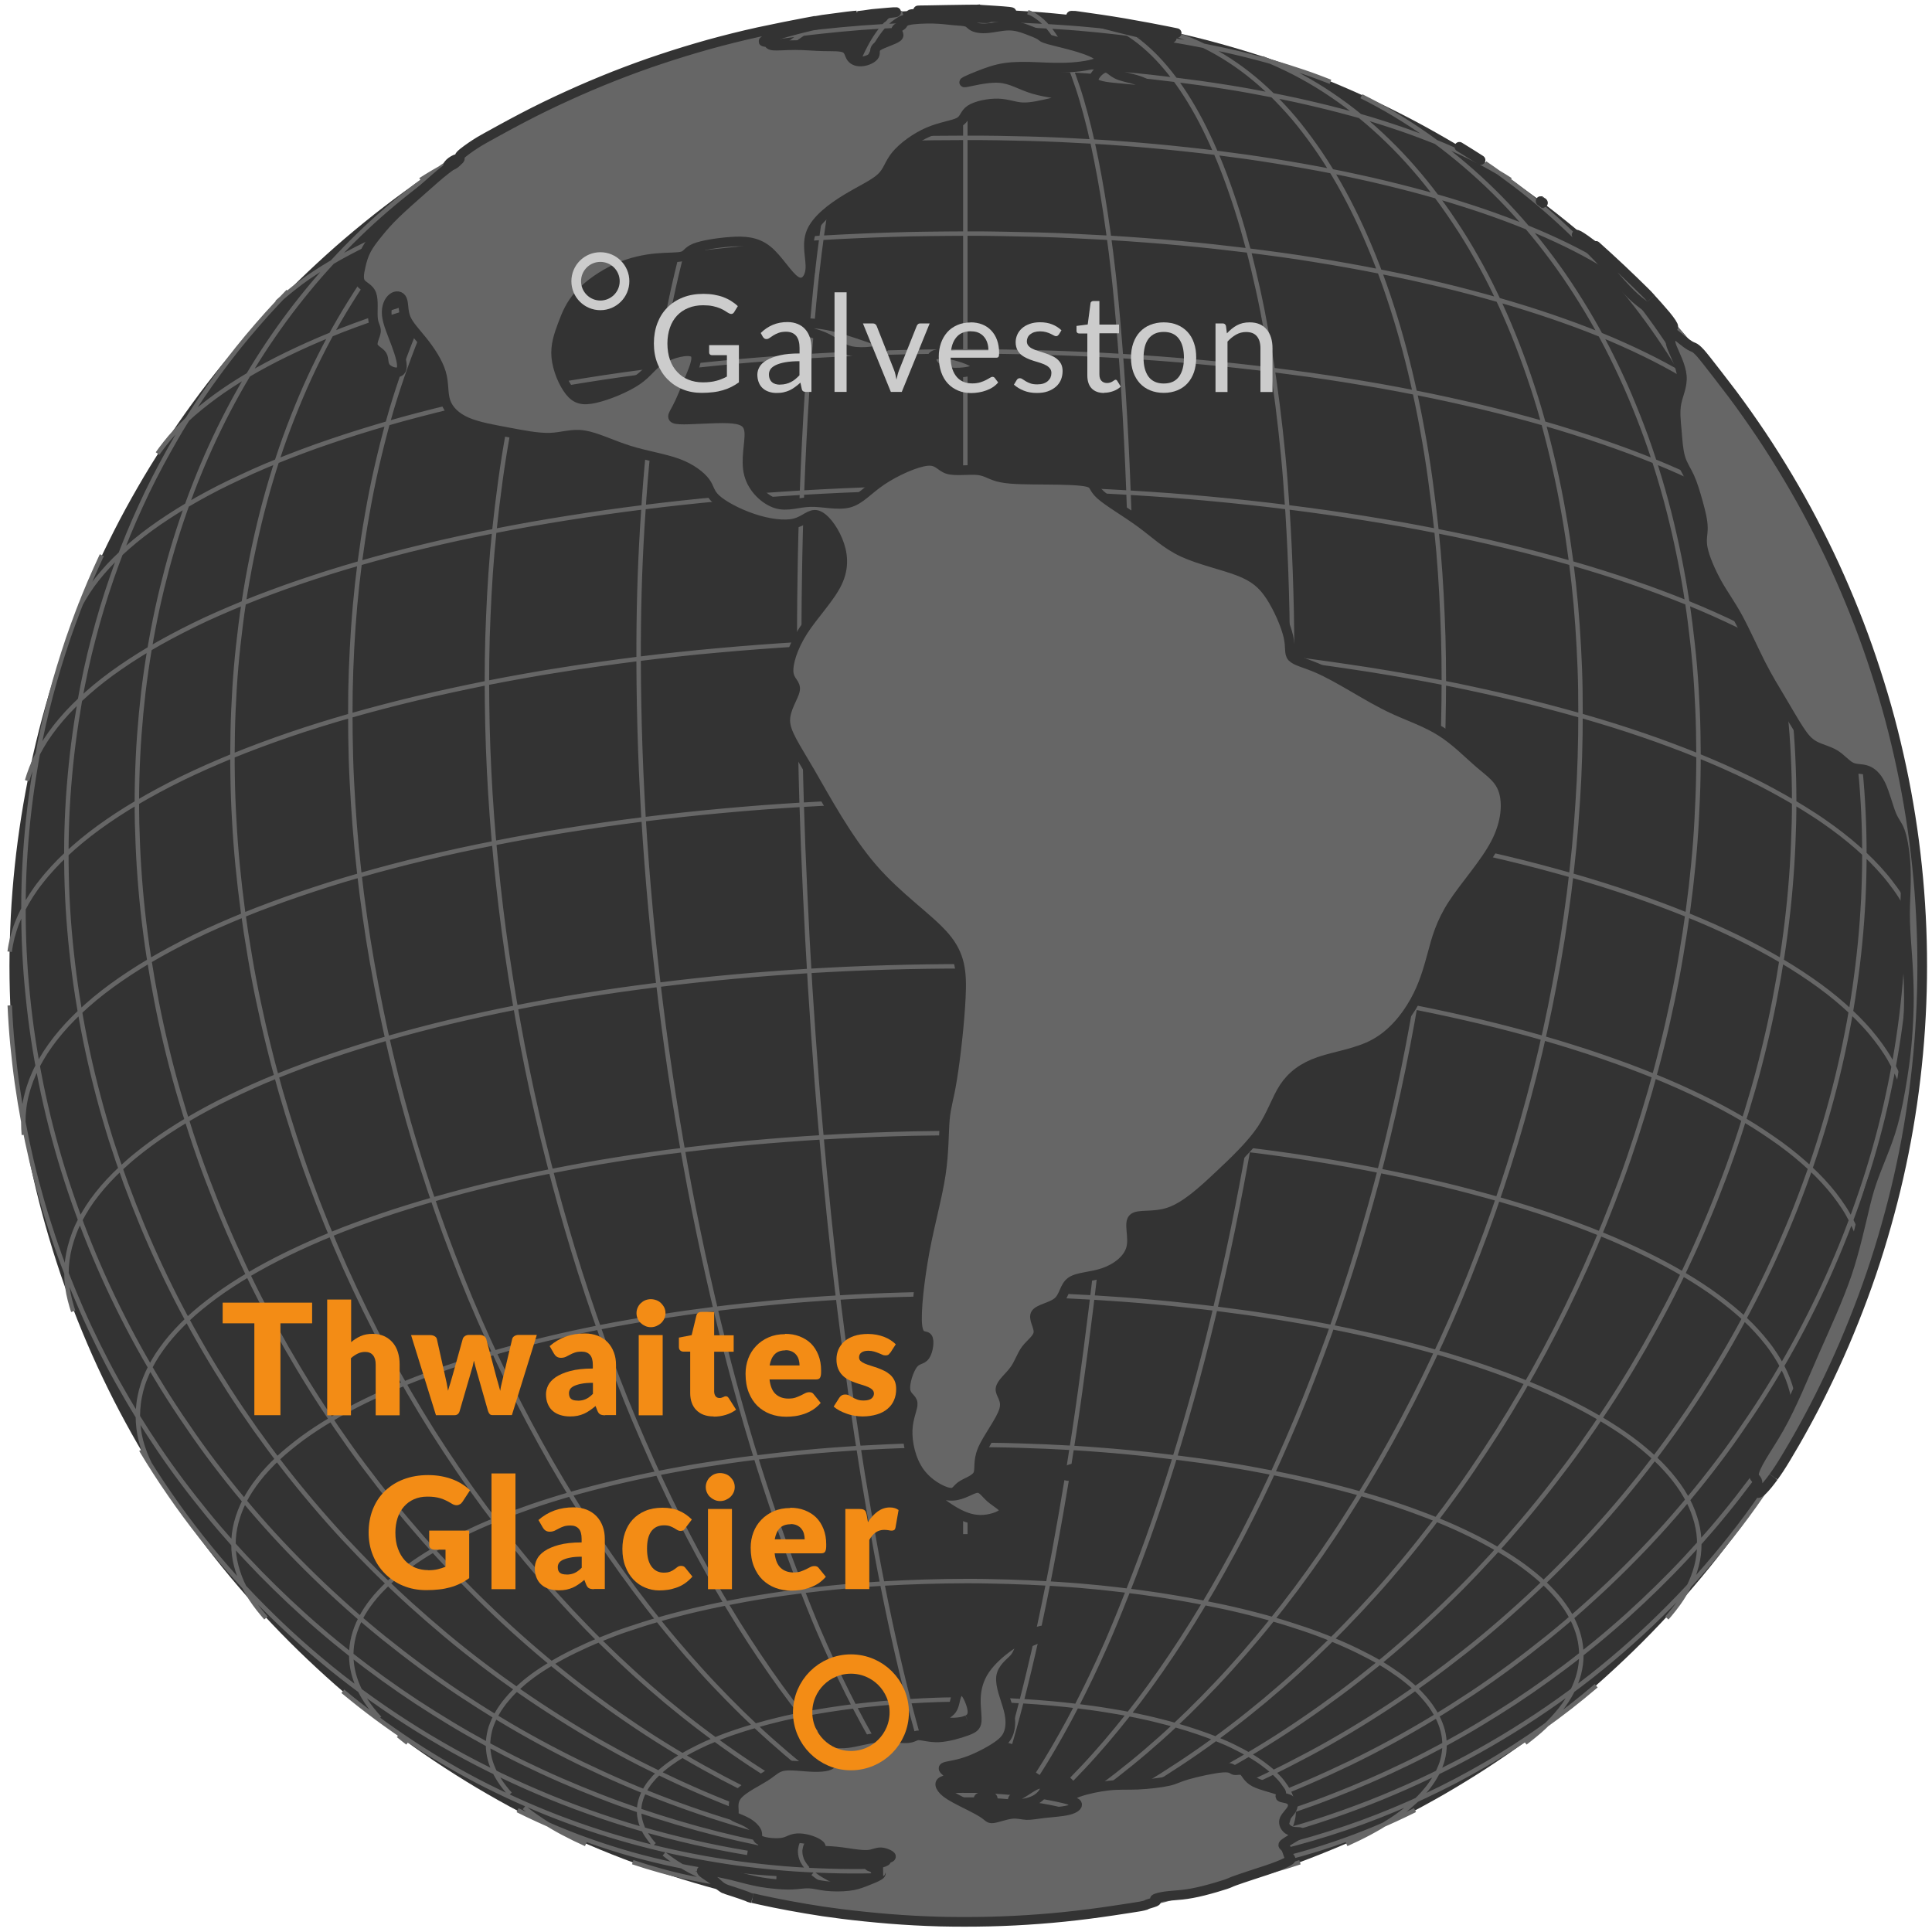 <?xml version="1.0" encoding="UTF-8"?>
<svg id="thwaites" xmlns="http://www.w3.org/2000/svg" viewBox="0 0 200 200">
  <defs>
    <style>
      .cls-1 {
        stroke: #f38c15;
        stroke-width: 2px;
      }

      .cls-1, .cls-2, .cls-3, .cls-4 {
        stroke-miterlimit: 3.65;
      }

      .cls-1, .cls-3, .cls-4 {
        fill: none;
      }

      .cls-5 {
        fill: #f38c15;
      }

      .cls-6 {
        fill: #333;
      }

      .cls-7 {
        fill: #ccc;
      }

      .cls-2 {
        fill: #666;
        stroke: #333;
      }

      .cls-3 {
        stroke: #ccc;
      }

      .cls-4 {
        stroke: #666;
        stroke-width: .46px;
      }
    </style>
  </defs>
  <path class="cls-6" d="m94.82,198.86c-1.73-.09-3.45-.23-5.17-.41-1.72-.18-3.43-.41-5.14-.68-1.71-.27-3.41-.59-5.1-.94-1.69-.36-3.37-.76-5.04-1.21-1.67-.45-3.33-.94-4.97-1.47-1.64-.53-3.27-1.11-4.89-1.73s-3.21-1.28-4.79-1.98c-1.58-.7-3.14-1.45-4.68-2.23-1.54-.78-3.06-1.61-4.55-2.47-1.5-.86-2.97-1.77-4.42-2.71-1.45-.94-2.87-1.92-4.27-2.94-1.4-1.02-2.77-2.07-4.11-3.16s-2.66-2.21-3.94-3.37c-1.28-1.16-2.54-2.35-3.76-3.57s-2.41-2.48-3.57-3.76c-1.16-1.28-2.28-2.6-3.37-3.94s-2.14-2.71-3.16-4.11c-1.02-1.4-1.99-2.82-2.94-4.27s-1.84-2.92-2.71-4.42c-.86-1.5-1.69-3.02-2.47-4.55-.78-1.54-1.53-3.1-2.23-4.68-.7-1.58-1.36-3.18-1.98-4.79s-1.2-3.24-1.73-4.89c-.53-1.64-1.02-3.3-1.47-4.97-.45-1.67-.85-3.35-1.21-5.04-.36-1.69-.67-3.39-.94-5.1-.27-1.71-.5-3.42-.68-5.14-.18-1.72-.32-3.44-.41-5.17-.09-1.73-.14-3.45-.14-5.18s.05-3.46.14-5.18.23-3.45.41-5.17c.18-1.72.41-3.43.68-5.14.27-1.71.59-3.41.94-5.1.36-1.69.76-3.37,1.21-5.04.45-1.67.94-3.33,1.47-4.97.53-1.64,1.11-3.27,1.73-4.89.62-1.61,1.28-3.21,1.98-4.79s1.45-3.14,2.23-4.68,1.61-3.06,2.47-4.55c.86-1.5,1.77-2.97,2.71-4.42.94-1.45,1.92-2.87,2.94-4.27,1.02-1.4,2.07-2.77,3.16-4.11s2.21-2.66,3.37-3.94,2.35-2.54,3.57-3.76c1.22-1.22,2.48-2.41,3.76-3.57,1.28-1.16,2.6-2.28,3.94-3.37s2.71-2.14,4.11-3.16c1.4-1.02,2.82-1.99,4.27-2.94s2.92-1.84,4.42-2.71c1.5-.86,3.02-1.69,4.55-2.47,1.54-.78,3.1-1.53,4.68-2.23,1.58-.7,3.18-1.36,4.79-1.98,1.61-.62,3.24-1.2,4.89-1.73,1.64-.53,3.3-1.02,4.97-1.47,1.67-.45,3.35-.85,5.04-1.21,1.69-.36,3.39-.67,5.1-.94,1.71-.27,3.42-.5,5.14-.68s3.44-.32,5.17-.41,3.45-.14,5.18-.14,3.46.05,5.18.14,3.45.23,5.17.41c1.72.18,3.43.41,5.14.68,1.71.27,3.41.59,5.1.94,1.69.36,3.37.76,5.04,1.21,1.67.45,3.33.94,4.97,1.47,1.64.53,3.27,1.11,4.89,1.73s3.21,1.28,4.79,1.98c1.58.7,3.14,1.45,4.68,2.23,1.54.78,3.06,1.61,4.55,2.47,1.5.86,2.97,1.77,4.42,2.71,1.45.94,2.87,1.92,4.27,2.94,1.4,1.02,2.77,2.07,4.11,3.16s2.66,2.21,3.94,3.37c1.28,1.16,2.54,2.35,3.76,3.57,1.22,1.22,2.41,2.48,3.57,3.76,1.16,1.28,2.28,2.6,3.37,3.94,1.09,1.34,2.14,2.71,3.16,4.11,1.02,1.4,1.99,2.82,2.94,4.27s1.84,2.92,2.71,4.42c.86,1.5,1.69,3.02,2.47,4.55.78,1.54,1.53,3.1,2.23,4.68.7,1.58,1.36,3.18,1.98,4.79s1.2,3.24,1.73,4.89c.53,1.64,1.02,3.3,1.47,4.97.45,1.67.85,3.35,1.21,5.04.36,1.69.67,3.39.94,5.1.27,1.71.5,3.42.68,5.14.18,1.72.32,3.44.41,5.17.09,1.73.14,3.45.14,5.18s-.05,3.46-.14,5.18c-.09,1.73-.23,3.45-.41,5.17-.18,1.72-.41,3.43-.68,5.14-.27,1.71-.59,3.41-.94,5.1-.36,1.69-.76,3.37-1.21,5.04-.45,1.67-.94,3.33-1.47,4.97-.53,1.64-1.11,3.27-1.73,4.89s-1.28,3.21-1.98,4.79c-.7,1.58-1.45,3.14-2.23,4.68-.78,1.54-1.61,3.06-2.47,4.55-.86,1.5-1.77,2.97-2.71,4.42-.94,1.45-1.92,2.87-2.94,4.27-1.02,1.4-2.07,2.77-3.16,4.11s-2.21,2.66-3.37,3.94c-1.16,1.28-2.35,2.54-3.57,3.76s-2.48,2.41-3.76,3.57c-1.28,1.16-2.6,2.28-3.94,3.37s-2.71,2.14-4.11,3.16c-1.4,1.02-2.82,1.99-4.27,2.94-1.45.94-2.92,1.84-4.42,2.71-1.5.86-3.02,1.69-4.55,2.47-1.54.78-3.1,1.53-4.68,2.23-1.58.7-3.18,1.36-4.79,1.98s-3.24,1.2-4.89,1.73c-1.64.53-3.3,1.02-4.97,1.47-1.67.45-3.35.85-5.04,1.21-1.69.36-3.39.67-5.1.94s-3.42.5-5.14.68c-1.72.18-3.44.32-5.17.41-1.73.09-3.45.14-4.32.16s-.86.02-1.73,0-2.59-.07-4.32-.16"/>
  <path class="cls-4" d="m95.2,193.46c-1.58.12-3.16.19-4.73.23s-3.15.03-4.71-.02c-1.56-.05-3.12-.13-4.67-.26-1.55-.13-3.09-.3-4.62-.5-1.53-.21-3.05-.46-4.56-.75-1.51-.29-3.01-.62-4.49-.99s-2.95-.78-4.4-1.22c-1.45-.45-2.89-.93-4.31-1.46-1.42-.52-2.82-1.09-4.2-1.69-1.38-.6-2.74-1.24-4.08-1.91s-2.66-1.39-3.95-2.14c-1.3-.75-2.57-1.53-3.81-2.35s-2.47-1.67-3.67-2.56c-1.2-.89-2.37-1.81-3.51-2.76m62.81,16.25c-.55-.59-1.11-1.23-1.66-1.89-.55-.67-1.1-1.37-1.65-2.11s-1.09-1.51-1.64-2.32c-.54-.81-1.08-1.65-1.62-2.52-.54-.87-1.07-1.78-1.6-2.72-.53-.94-1.06-1.91-1.58-2.91-.52-1-1.04-2.04-1.55-3.1-.51-1.06-1.02-2.16-1.52-3.28-.5-1.12-1-2.27-1.72-4.07-.72-1.8-1.67-4.26-2.59-6.81-.92-2.55-1.81-5.2-2.67-7.93-.86-2.73-1.68-5.55-2.46-8.43-.78-2.88-1.53-5.84-2.23-8.85-.7-3.01-1.36-6.07-1.98-9.18-.62-3.11-1.18-6.25-1.71-9.42-.52-3.17-1-6.37-1.42-9.57-.42-3.21-.8-6.42-1.12-9.63-.32-3.21-.59-6.42-.81-9.6-.22-3.18-.38-6.35-.49-9.47-.11-3.13-.16-6.22-.17-8.91-.01-2.69.02-4.99.08-7.25.06-2.26.16-4.48.29-6.66.13-2.18.28-4.32.47-6.41.19-2.09.41-4.13.66-6.12s.53-3.92.84-5.79c.31-1.87.65-3.69,1.02-5.43.37-1.75.77-3.43,1.19-5.04.43-1.61.88-3.16,1.36-4.63s.98-2.86,1.51-4.18,1.08-2.56,1.66-3.72c.58-1.16,1.18-2.23,1.64-3.01.46-.78.78-1.25,1.1-1.71s.65-.89.98-1.3.67-.8,1.01-1.17.69-.71,1.04-1.03c.35-.32.71-.62,1.07-.9s.72-.53,1.09-.77c.37-.23.74-.44,1.12-.63.38-.19.75-.35,1.14-.49.38-.14.77-.26,1.16-.35m17.98,190.34c1.52-.26,3.04-.56,4.56-.9,1.52-.34,3.03-.71,4.53-1.12,1.51-.41,3.01-.86,4.5-1.34,1.49-.48,2.98-1,4.46-1.55,1.48-.55,2.94-1.14,4.4-1.77,1.46-.62,2.9-1.28,4.34-1.97,1.43-.69,2.85-1.42,4.26-2.17s2.8-1.55,4.18-2.37c1.38-.82,2.74-1.68,4.08-2.56s2.67-1.8,3.97-2.74c1.31-.94,2.59-1.92,3.86-2.92s2.51-2.03,3.73-3.09c1.22-1.06,2.42-2.14,3.6-3.26,1.18-1.11,2.33-2.25,3.46-3.41,1.13-1.16,2.23-2.35,3.31-3.56s2.13-2.44,3.15-3.7c1.02-1.25,2.02-2.53,2.98-3.83.97-1.3,1.9-2.61,2.81-3.95s1.78-2.69,2.63-4.06c.85-1.37,1.66-2.76,2.44-4.16.78-1.4,1.53-2.82,2.25-4.25s1.4-2.88,2.05-4.33c.65-1.46,1.27-2.93,1.85-4.4.58-1.48,1.13-2.97,1.64-4.46s.99-3,1.43-4.51.85-3.03,1.22-4.55c.37-1.52.7-3.05,1-4.58.3-1.53.56-3.06.78-4.59.22-1.53.41-3.07.56-4.6.15-1.53.26-3.07.34-4.59.07-1.53.11-3.06.11-4.55s-.03-2.95-.1-4.4c-.07-1.45-.17-2.9-.31-4.33s-.31-2.87-.52-4.29c-.21-1.42-.45-2.83-.72-4.24-.27-1.4-.58-2.79-.92-4.17s-.72-2.75-1.12-4.1-.85-2.69-1.32-4.02-.98-2.63-1.52-3.92c-.54-1.29-1.11-2.57-1.71-3.82s-1.24-2.5-1.9-3.72-1.36-2.42-2.08-3.6c-.72-1.18-1.48-2.34-2.26-3.47-.78-1.14-1.6-2.25-2.44-3.34-.84-1.09-1.71-2.16-2.61-3.2-.9-1.04-1.82-2.06-2.77-3.05m-69.18,163.6c.52.42,1.04.81,1.56,1.17s1.04.68,1.55.96c.52.29,1.03.54,1.54.76s1.02.4,1.53.55c.51.15,1.01.26,1.51.34.5.08,1,.12,1.49.13M1,98.52c.06-.49.16-.98.28-1.47.13-.49.28-.98.47-1.47.19-.49.41-.97.66-1.46.25-.48.53-.97.84-1.45.31-.48.65-.96,1.03-1.43.37-.48.78-.95,1.21-1.42s.9-.94,1.39-1.4c.49-.46,1.01-.92,1.57-1.38.55-.45,1.13-.91,1.74-1.35s1.25-.89,1.91-1.32,1.36-.87,2.08-1.29,1.47-.85,2.24-1.26c.77-.42,1.57-.82,2.4-1.23.83-.4,1.68-.8,2.56-1.19.88-.39,1.78-.77,2.7-1.15.93-.38,1.88-.75,2.85-1.11.97-.36,1.97-.72,2.99-1.07s2.06-.69,3.12-1.02c1.06-.33,2.15-.66,3.25-.97,1.1-.32,2.23-.62,3.37-.92,1.14-.3,2.3-.59,3.48-.87s2.38-.56,3.59-.82c1.21-.26,2.45-.52,3.69-.77,1.25-.25,2.51-.48,3.79-.71,1.28-.23,2.57-.45,3.88-.65,1.31-.21,2.62-.41,3.96-.59,1.33-.19,2.67-.37,4.03-.54,1.35-.17,2.72-.33,4.09-.47,1.37-.15,2.76-.29,4.15-.41,1.39-.13,2.79-.24,4.2-.35,1.41-.11,2.82-.2,4.24-.29,1.42-.09,2.84-.16,4.27-.22s2.86-.12,4.3-.16c1.43-.04,2.87-.08,4.31-.1,1.44-.02,2.88-.03,4.32-.03s2.88.01,4.32.03c1.44.02,2.88.05,4.31.1,1.43.04,2.87.1,4.3.16s2.85.14,4.27.22c1.42.09,2.83.18,4.24.29,1.41.11,2.81.22,4.2.35,1.39.13,2.77.27,4.15.41,1.37.15,2.74.31,4.09.47,1.35.17,2.7.35,4.03.54,1.33.19,2.65.39,3.96.59,1.31.21,2.6.43,3.88.65,1.28.23,2.54.46,3.79.71,1.25.25,2.48.5,3.69.77,1.21.26,2.41.54,3.59.82s2.34.57,3.48.87c1.14.3,2.27.61,3.37.92,1.1.32,2.19.64,3.25.97,1.06.33,2.1.67,3.12,1.02,1.02.35,2.01.7,2.99,1.07.97.36,1.92.73,2.85,1.11.93.38,1.83.76,2.7,1.15.88.39,1.73.79,2.56,1.19.83.4,1.63.81,2.4,1.23.77.42,1.52.84,2.24,1.26s1.41.86,2.08,1.29,1.3.88,1.91,1.32,1.19.9,1.74,1.35c.55.45,1.07.91,1.57,1.38s.96.93,1.39,1.4.84.94,1.21,1.42c.37.48.72.95,1.03,1.43.31.48.59.96.84,1.45.25.48.47.97.66,1.46.19.49.34.98.47,1.47.13.49.22.98.28,1.47.06.49.09.98.11,1.23m-121.66,92.06c-1.88-.31-3.75-.68-5.6-1.1-1.85-.42-3.68-.9-5.5-1.42s-3.61-1.11-5.38-1.74c-1.77-.63-3.52-1.31-5.24-2.05-1.72-.73-3.42-1.52-5.08-2.35-1.67-.83-3.3-1.71-4.91-2.64s-3.18-1.91-4.72-2.93c-1.54-1.02-3.04-2.09-4.51-3.2s-2.89-2.27-4.28-3.47-2.74-2.44-4.04-3.72c-1.31-1.28-2.57-2.6-3.79-3.95s-2.39-2.75-3.52-4.18c-1.13-1.43-2.21-2.89-3.24-4.39-1.03-1.49-2.02-3.02-2.95-4.58m63.92,40.71c-1.41-.29-2.81-.61-4.2-.96s-2.77-.73-4.15-1.14-2.74-.84-4.09-1.3c-1.35-.46-2.7-.95-4.03-1.47-1.33-.52-2.65-1.06-3.96-1.63-1.31-.57-2.6-1.17-3.88-1.79-1.28-.62-2.54-1.28-3.79-1.95-1.25-.68-2.48-1.38-3.69-2.11-1.21-.73-2.41-1.48-3.59-2.25-1.18-.78-2.34-1.58-3.48-2.4s-2.27-1.67-3.37-2.54c-1.1-.87-2.19-1.76-3.25-2.68-1.06-.91-2.1-1.85-3.12-2.81-1.02-.96-2.01-1.93-2.99-2.93-.97-1-1.92-2.01-2.85-3.05-.93-1.04-1.83-2.09-2.7-3.16s-1.73-2.16-2.56-3.27c-.83-1.11-1.63-2.23-2.4-3.37-.77-1.14-1.52-2.3-2.24-3.47s-1.41-2.36-2.08-3.56c-.67-1.2-1.3-2.41-1.91-3.64-.61-1.23-1.19-2.46-1.74-3.71-.55-1.25-1.07-2.51-1.57-3.78s-.96-2.55-1.39-3.84-.84-2.59-1.21-3.9c-.37-1.31-.72-2.62-1.03-3.94-.31-1.32-.59-2.65-.84-3.98s-.47-2.67-.66-4.01c-.19-1.34-.34-2.69-.47-4.03-.13-1.35-.22-2.7-.28-4.05m77.32,85.33c-1.56-.43-3.1-.9-4.64-1.4-1.54-.5-3.06-1.04-4.58-1.61s-3.02-1.18-4.5-1.82-2.96-1.32-4.42-2.02c-1.46-.71-2.9-1.45-4.32-2.22-1.42-.77-2.83-1.58-4.22-2.42-1.39-.84-2.75-1.71-4.1-2.6-1.35-.9-2.67-1.83-3.97-2.79-1.3-.96-2.58-1.95-3.84-2.96-1.26-1.02-2.49-2.06-3.69-3.13s-2.39-2.17-3.54-3.29c-1.15-1.12-2.28-2.27-3.38-3.44-1.1-1.17-2.17-2.37-3.2-3.58-1.04-1.22-2.05-2.46-3.03-3.72-.98-1.26-1.93-2.54-2.84-3.85s-1.8-2.62-2.65-3.96c-.85-1.34-1.67-2.7-2.45-4.07-.78-1.37-1.53-2.76-2.24-4.17-.71-1.4-1.39-2.82-2.03-4.25s-1.25-2.88-1.82-4.33c-.57-1.46-1.1-2.92-1.6-4.4-.5-1.48-.96-2.96-1.38-4.45-.42-1.49-.81-2.99-1.15-4.5-.35-1.51-.65-3.02-.92-4.54-.27-1.52-.5-3.04-.69-4.56-.19-1.52-.34-3.05-.46-4.57-.11-1.52-.19-3.05-.22-4.57-.03-1.52-.03-3.05.01-4.56.04-1.52.13-3.03.25-4.54.12-1.51.28-3.01.48-4.51.2-1.5.44-2.99.66-4.24.22-1.25.43-2.27.66-3.28.23-1.01.47-2.02.74-3.02.26-1,.55-2,.85-2.99.3-.99.62-1.98.95-2.96.34-.98.69-1.95,1.06-2.92.37-.97.76-1.92,1.16-2.87.41-.95.83-1.89,1.27-2.83m68.77,130.7c-1.48-.52-2.96-1.08-4.43-1.67-1.47-.59-2.92-1.22-4.37-1.88-1.44-.66-2.88-1.36-4.3-2.08s-2.82-1.49-4.22-2.28c-1.39-.79-2.77-1.62-4.12-2.48-1.36-.86-2.7-1.74-4.02-2.66-1.32-.92-2.63-1.87-3.91-2.84s-2.55-1.98-3.79-3.02-2.46-2.1-3.66-3.18c-1.2-1.09-2.37-2.2-3.52-3.34-1.15-1.14-2.28-2.31-3.38-3.49-1.1-1.19-2.17-2.4-3.22-3.64-1.05-1.24-2.07-2.49-3.06-3.77-.99-1.28-1.95-2.58-2.89-3.9-.93-1.32-1.84-2.66-2.71-4.01-.87-1.36-1.72-2.73-2.53-4.12-.81-1.39-1.59-2.79-2.34-4.21-.75-1.42-1.46-2.85-2.14-4.3s-1.33-2.9-1.94-4.37c-.61-1.47-1.19-2.95-1.74-4.44-.54-1.49-1.05-2.99-1.53-4.49-.47-1.51-.91-3.02-1.31-4.54-.4-1.52-.77-3.04-1.1-4.57s-.62-3.06-.88-4.59c-.26-1.53-.48-3.07-.66-4.6-.18-1.53-.33-3.07-.44-4.6-.11-1.53-.18-3.06-.21-4.59s-.03-3.05.01-4.56.12-3.03.24-4.53c.12-1.5.27-3,.46-4.48.19-1.49.42-2.96.64-4.24.22-1.28.44-2.35.67-3.42s.49-2.13.77-3.19c.27-1.06.57-2.1.88-3.14.31-1.04.65-2.07,1-3.09.35-1.02.73-2.04,1.12-3.04.39-1,.8-2,1.23-2.98.43-.98.88-1.96,1.34-2.92.47-.96.95-1.92,1.46-2.86.5-.94,1.03-1.87,1.56-2.79s1.1-1.83,1.67-2.72,1.17-1.78,1.78-2.64,1.24-1.72,1.88-2.56,1.3-1.67,1.98-2.48c.68-.81,1.37-1.61,2.08-2.4.71-.78,1.43-1.55,2.17-2.31m51.07,156.86c-1.37-.61-2.73-1.25-4.08-1.93-1.35-.68-2.69-1.39-4.02-2.13-1.33-.74-2.65-1.52-3.96-2.33-1.31-.81-2.6-1.65-3.88-2.53-1.28-.87-2.55-1.78-3.8-2.71s-2.49-1.9-3.71-2.89c-1.22-.99-2.42-2.02-3.6-3.07-1.18-1.05-2.35-2.13-3.49-3.24-1.15-1.11-2.27-2.24-3.37-3.4-1.1-1.16-2.19-2.34-3.25-3.55-1.06-1.21-2.1-2.44-3.11-3.69-1.01-1.25-2-2.53-2.97-3.82s-1.9-2.61-2.82-3.95c-.91-1.34-1.8-2.69-2.66-4.06-.86-1.37-1.69-2.76-2.5-4.17-.8-1.41-1.58-2.83-2.33-4.26-.75-1.44-1.47-2.88-2.15-4.35s-1.35-2.94-1.97-4.42c-.63-1.48-1.22-2.98-1.79-4.48-.57-1.5-1.1-3.02-1.6-4.54-.5-1.52-.97-3.05-1.41-4.58-.44-1.53-.84-3.07-1.21-4.61-.37-1.54-.71-3.09-1.01-4.63-.3-1.55-.57-3.09-.81-4.64-.24-1.55-.44-3.09-.61-4.64s-.3-3.09-.4-4.62c-.1-1.54-.16-3.07-.2-4.6-.03-1.53-.03-3.05.01-4.56.04-1.51.11-3.02.22-4.52.11-1.5.25-2.98.42-4.46.18-1.48.39-2.94.63-4.37.24-1.43.51-2.84.81-4.23s.64-2.77,1-4.13.76-2.7,1.19-4.03c.43-1.33.89-2.64,1.38-3.93.49-1.29,1.01-2.56,1.56-3.81s1.13-2.48,1.74-3.69c.61-1.21,1.25-2.4,1.92-3.56.67-1.16,1.37-2.31,2.09-3.42s1.48-2.21,2.26-3.28,1.59-2.11,2.42-3.12c.83-1.02,1.69-2,2.58-2.96.88-.96,1.79-1.89,2.73-2.8.93-.9,1.89-1.78,2.87-2.62.98-.84,1.98-1.66,3.01-2.44,1.03-.78,2.07-1.54,3.14-2.26m36.92,168.95c-1.21-.68-2.41-1.4-3.61-2.16s-2.38-1.54-3.56-2.36c-1.18-.82-2.35-1.67-3.5-2.55-1.16-.88-2.3-1.8-3.44-2.74-1.13-.95-2.25-1.92-3.36-2.93-1.11-1.01-2.2-2.04-3.28-3.1-1.08-1.06-2.14-2.15-3.19-3.27-1.05-1.12-2.08-2.26-3.09-3.43-1.01-1.17-2.01-2.37-2.98-3.59s-1.93-2.46-2.87-3.73c-.94-1.27-1.86-2.55-2.75-3.86s-1.77-2.64-2.63-3.99c-.85-1.35-1.68-2.72-2.49-4.11s-1.59-2.79-2.35-4.21-1.5-2.86-2.21-4.31c-.71-1.45-1.4-2.92-2.06-4.39-.66-1.48-1.3-2.97-1.91-4.47-.61-1.5-1.19-3.01-1.75-4.53-.56-1.52-1.08-3.05-1.58-4.59-.5-1.54-.97-3.08-1.42-4.63-.44-1.55-.86-3.1-1.24-4.66-.39-1.56-.74-3.12-1.07-4.68s-.63-3.12-.89-4.69c-.27-1.56-.51-3.13-.72-4.69-.21-1.56-.39-3.12-.54-4.67-.15-1.55-.27-3.1-.35-4.65-.09-1.54-.15-3.08-.17-4.61-.03-1.53-.02-3.05.01-4.56s.1-3.01.19-4.5c.09-1.49.22-2.97.38-4.43.16-1.47.34-2.92.57-4.44.23-1.52.51-3.11.83-4.69.32-1.57.67-3.12,1.06-4.65s.82-3.03,1.28-4.5c.46-1.48.96-2.93,1.5-4.35s1.11-2.82,1.71-4.18,1.25-2.7,1.92-4c.67-1.3,1.38-2.57,2.12-3.8.74-1.23,1.51-2.43,2.31-3.6s1.64-2.29,2.5-3.38c.86-1.09,1.76-2.14,2.68-3.15.92-1.01,1.88-1.99,2.86-2.92.98-.93,1.99-1.82,3.02-2.67s2.09-1.66,3.17-2.42c1.08-.76,2.19-1.48,3.32-2.16,1.13-.68,2.28-1.31,3.45-1.89m26.84,174.96c-1.02-.75-2.03-1.54-3.03-2.35s-2-1.67-2.99-2.55c-.99-.88-1.97-1.8-2.94-2.75-.97-.95-1.93-1.93-2.88-2.93s-1.89-2.05-2.82-3.11c-.93-1.07-1.85-2.16-2.75-3.28-.9-1.12-1.8-2.27-2.68-3.45-.88-1.18-1.74-2.38-2.59-3.6-.85-1.23-1.69-2.48-2.5-3.75-.82-1.27-1.62-2.57-2.41-3.89-.79-1.32-1.56-2.66-2.31-4.02-.75-1.36-1.49-2.74-2.2-4.13-.72-1.4-1.41-2.81-2.09-4.24-.68-1.43-1.34-2.88-1.98-4.34s-1.26-2.94-1.85-4.43-1.17-2.99-1.73-4.51c-.55-1.51-1.09-3.04-1.6-4.57-.51-1.53-1-3.08-1.47-4.63-.47-1.55-.91-3.11-1.33-4.67-.42-1.56-.82-3.13-1.19-4.71-.37-1.57-.72-3.15-1.04-4.73-.32-1.58-.62-3.16-.9-4.74-.28-1.58-.53-3.16-.75-4.74-.23-1.58-.43-3.15-.6-4.72-.18-1.57-.33-3.14-.45-4.7-.12-1.56-.22-3.12-.3-4.67s-.12-3.09-.14-4.62c-.02-1.53-.02-3.05,0-4.56.03-1.51.08-3.01.16-4.49.08-1.48.18-2.96.31-4.41.13-1.46.29-2.9.49-4.47.21-1.57.46-3.28.76-4.95.29-1.68.62-3.32.99-4.94s.77-3.2,1.2-4.76.91-3.07,1.42-4.56c.51-1.48,1.05-2.93,1.62-4.34s1.18-2.78,1.82-4.11c.64-1.33,1.31-2.62,2.02-3.86.7-1.25,1.44-2.45,2.21-3.6.77-1.16,1.56-2.27,2.38-3.33s1.68-2.08,2.56-3.05,1.79-1.88,2.72-2.75c.93-.87,1.89-1.68,2.87-2.45.98-.76,1.99-1.47,3.01-2.13,1.03-.66,2.07-1.26,3.14-1.81s2.16-1.04,3.26-1.48m19.7,178.15c-.79-.81-1.58-1.64-2.36-2.52-.78-.87-1.56-1.78-2.32-2.71-.77-.94-1.53-1.9-2.29-2.9-.76-1-1.5-2.03-2.24-3.09-.74-1.06-1.47-2.15-2.19-3.26s-1.44-2.26-2.14-3.43c-.7-1.17-1.4-2.37-2.08-3.59-.68-1.22-1.36-2.47-2.02-3.74s-1.31-2.57-1.95-3.88c-.64-1.32-1.26-2.66-1.87-4.02-.61-1.36-1.21-2.74-1.8-4.14s-1.16-2.82-1.71-4.25-1.1-2.89-1.63-4.35-1.04-2.95-1.54-4.45c-.5-1.5-.98-3.01-1.44-4.53-.46-1.52-.91-3.06-1.34-4.6-.43-1.54-.85-3.1-1.24-4.66-.4-1.56-.78-3.13-1.14-4.71-.36-1.58-.71-3.16-1.03-4.74-.33-1.59-.63-3.18-.92-4.77-.29-1.59-.56-3.19-.81-4.78-.25-1.6-.49-3.19-.7-4.79s-.41-3.19-.58-4.78-.33-3.18-.47-4.76c-.14-1.58-.25-3.16-.35-4.72-.1-1.57-.17-3.13-.23-4.68s-.09-3.09-.11-4.63c-.02-1.53-.02-3.05,0-4.56.02-1.51.06-3,.13-4.48.06-1.48.14-2.95.24-4.4.1-1.45.22-2.88.39-4.48.17-1.6.38-3.37.62-5.11.24-1.74.51-3.44.82-5.11.3-1.67.64-3.3,1-4.89s.76-3.15,1.18-4.66c.42-1.51.88-2.98,1.36-4.41.48-1.42.99-2.8,1.53-4.14.54-1.33,1.1-2.62,1.69-3.85.59-1.23,1.21-2.42,1.85-3.55.64-1.13,1.31-2.21,2-3.23s1.41-1.99,2.14-2.91,1.5-1.77,2.28-2.57c.78-.8,1.58-1.54,2.4-2.22.82-.68,1.66-1.3,2.52-1.86.86-.56,1.73-1.06,2.63-1.5.89-.44,1.8-.81,2.72-1.13m17.36,176.81c-.54-1.87-1.08-3.87-1.6-5.98s-1.04-4.35-1.54-6.7c-.5-2.35-.99-4.8-1.46-7.35-.47-2.55-.93-5.2-1.38-7.94-.44-2.73-.87-5.55-1.27-8.44s-.79-5.85-1.16-8.87c-.37-3.02-.71-6.09-1.03-9.2-.32-3.12-.62-6.27-.9-9.46-.28-3.18-.53-6.39-.75-9.61-.23-3.22-.43-6.45-.6-9.68s-.32-6.45-.45-9.66c-.12-3.2-.22-6.39-.28-9.54-.07-3.15-.11-6.26-.12-9.32s0-6.08.05-9.02c.04-2.95.11-5.83.24-9.06.12-3.23.3-6.81.52-10.22.22-3.41.49-6.65.71-9.01s.39-3.84.57-5.26c.18-1.42.37-2.8.57-4.11.2-1.32.41-2.58.63-3.78s.45-2.35.69-3.44c.24-1.09.49-2.11.75-3.07s.52-1.86.8-2.7.56-1.61.85-2.31.59-1.35.89-1.92c.3-.57.62-1.08.94-1.52s.64-.81.97-1.11c.33-.3.67-.53.92-.68.25-.15.43-.21.6-.26m6.49,157.48V5.44m4.63,175.04c.54-1.87,1.08-3.87,1.6-5.98s1.04-4.35,1.54-6.7c.5-2.35.99-4.8,1.46-7.35.47-2.55.93-5.2,1.38-7.94.44-2.73.87-5.55,1.27-8.44s.79-5.85,1.16-8.87c.37-3.02.71-6.09,1.03-9.2.32-3.12.62-6.27.9-9.46.28-3.18.53-6.39.75-9.61.23-3.22.43-6.45.6-9.68s.32-6.45.45-9.66c.12-3.2.22-6.39.28-9.54.07-3.15.11-6.26.12-9.32s0-6.08-.05-9.02c-.04-2.95-.11-5.83-.24-9.06-.12-3.23-.3-6.81-.52-10.22-.22-3.41-.49-6.65-.71-9.01s-.39-3.84-.57-5.26c-.18-1.42-.37-2.8-.57-4.11-.2-1.32-.41-2.58-.63-3.78s-.45-2.35-.69-3.44c-.24-1.09-.49-2.11-.75-3.07s-.52-1.86-.8-2.7-.56-1.61-.85-2.31-.59-1.35-.89-1.92c-.3-.57-.62-1.08-.94-1.52s-.64-.81-.97-1.11c-.33-.3-.67-.53-.92-.68-.25-.15-.43-.21-.6-.26m1.03,182.36c.54-.84,1.08-1.72,1.61-2.63.53-.91,1.06-1.85,1.59-2.83.53-.98,1.05-1.98,1.56-3.02.52-1.04,1.03-2.1,1.53-3.2.51-1.1,1.01-2.22,1.74-3.99.73-1.77,1.69-4.18,2.63-6.69s1.84-5.12,2.71-7.81c.87-2.69,1.71-5.48,2.51-8.33.8-2.85,1.56-5.78,2.28-8.76.72-2.98,1.4-6.03,2.04-9.11.63-3.09,1.23-6.22,1.77-9.38s1.04-6.35,1.48-9.55c.45-3.2.84-6.42,1.19-9.63.34-3.21.64-6.42.88-9.62s.43-6.37.56-9.51c.13-3.14.21-6.25.24-9.31.02-3.06,0-6.08-.09-9.03-.08-2.95-.22-5.84-.37-8.19s-.29-4.16-.46-5.93c-.17-1.77-.37-3.51-.58-5.2-.22-1.7-.45-3.35-.71-4.96-.26-1.61-.54-3.18-.84-4.7-.3-1.52-.63-3-.97-4.42-.34-1.43-.71-2.8-1.09-4.13-.38-1.32-.79-2.6-1.21-3.81s-.86-2.38-1.32-3.48c-.46-1.1-.94-2.15-1.43-3.14-.49-.99-1.01-1.92-1.53-2.78-.53-.87-1.07-1.67-1.63-2.41-.56-.74-1.13-1.42-1.72-2.04s-1.19-1.16-1.8-1.65-1.24-.9-1.87-1.26c-.64-.35-1.28-.64-1.77-.83-.49-.19-.82-.28-1.15-.36m-2.26,182.25c.79-.81,1.58-1.64,2.36-2.52.78-.87,1.56-1.78,2.32-2.71.77-.94,1.53-1.9,2.29-2.9.76-1,1.5-2.03,2.24-3.09.74-1.06,1.47-2.15,2.19-3.26s1.44-2.26,2.14-3.43c.7-1.17,1.4-2.37,2.08-3.59.68-1.22,1.36-2.47,2.02-3.74s1.31-2.57,1.95-3.88c.64-1.32,1.26-2.66,1.87-4.02.61-1.36,1.21-2.74,1.8-4.14s1.16-2.82,1.71-4.25,1.1-2.89,1.63-4.35,1.04-2.95,1.54-4.45c.5-1.5.98-3.01,1.44-4.53.46-1.52.91-3.06,1.34-4.6.43-1.54.85-3.1,1.24-4.66.4-1.56.78-3.13,1.14-4.71.36-1.58.71-3.16,1.03-4.74.33-1.59.63-3.18.92-4.77.29-1.59.56-3.19.81-4.78.25-1.6.49-3.19.7-4.79s.41-3.19.58-4.78.33-3.18.47-4.76c.14-1.58.25-3.16.35-4.72.1-1.57.17-3.13.23-4.68s.09-3.09.11-4.63c.02-1.53.02-3.05,0-4.56-.02-1.51-.06-3-.13-4.48-.06-1.48-.14-2.95-.24-4.4-.1-1.45-.22-2.88-.39-4.48-.17-1.6-.38-3.37-.62-5.11-.24-1.74-.51-3.44-.82-5.11-.3-1.67-.64-3.3-1-4.89s-.76-3.15-1.18-4.66c-.42-1.51-.88-2.98-1.36-4.41-.48-1.42-.99-2.8-1.53-4.14-.54-1.33-1.1-2.62-1.69-3.85-.59-1.23-1.21-2.42-1.85-3.55-.64-1.13-1.31-2.21-2-3.23s-1.41-1.99-2.14-2.91-1.5-1.77-2.28-2.57c-.78-.8-1.58-1.54-2.4-2.22-.82-.68-1.66-1.3-2.52-1.86-.86-.56-1.73-1.06-2.63-1.5-.89-.44-1.8-.81-2.72-1.13m-7.87,181.26c1.02-.75,2.03-1.54,3.03-2.35s2-1.67,2.99-2.55c.99-.88,1.97-1.8,2.94-2.75.97-.95,1.93-1.93,2.88-2.93s1.89-2.05,2.82-3.11c.93-1.07,1.85-2.16,2.75-3.28.9-1.12,1.8-2.27,2.68-3.45.88-1.18,1.74-2.38,2.59-3.6.85-1.23,1.69-2.48,2.5-3.75.82-1.27,1.62-2.57,2.41-3.89.79-1.32,1.56-2.66,2.31-4.02.75-1.36,1.49-2.74,2.2-4.13.72-1.4,1.41-2.81,2.09-4.24.68-1.43,1.34-2.88,1.98-4.34s1.26-2.94,1.85-4.43,1.17-2.99,1.73-4.51c.55-1.51,1.09-3.04,1.6-4.57.51-1.53,1-3.08,1.47-4.63.47-1.55.91-3.11,1.33-4.67s.82-3.13,1.19-4.71c.37-1.57.72-3.15,1.04-4.73.32-1.58.62-3.16.9-4.74.28-1.58.53-3.16.75-4.74.23-1.58.43-3.15.6-4.72.18-1.57.33-3.14.45-4.7s.22-3.12.3-4.67c.07-1.55.12-3.09.14-4.62.02-1.53.02-3.05,0-4.56s-.08-3.01-.16-4.49c-.08-1.48-.18-2.96-.31-4.41-.13-1.46-.29-2.9-.49-4.47-.21-1.57-.46-3.28-.76-4.95-.29-1.68-.62-3.32-.99-4.94-.37-1.62-.77-3.2-1.2-4.76s-.91-3.07-1.42-4.56-1.05-2.93-1.62-4.34-1.18-2.78-1.82-4.11c-.64-1.33-1.31-2.62-2.02-3.86-.7-1.25-1.44-2.45-2.21-3.6-.77-1.16-1.56-2.27-2.38-3.33s-1.68-2.08-2.56-3.05-1.79-1.88-2.72-2.75c-.93-.87-1.89-1.68-2.87-2.45-.98-.76-1.99-1.47-3.01-2.13-1.03-.66-2.07-1.26-3.14-1.81s-2.16-1.04-3.26-1.48m-13.86,179.83c1.21-.68,2.41-1.4,3.61-2.16s2.38-1.54,3.56-2.36c1.18-.82,2.35-1.67,3.5-2.55,1.16-.88,2.3-1.8,3.44-2.74,1.13-.95,2.25-1.92,3.36-2.93,1.11-1.01,2.2-2.04,3.28-3.1,1.08-1.06,2.14-2.15,3.19-3.27,1.05-1.12,2.08-2.26,3.09-3.43,1.01-1.17,2.01-2.37,2.98-3.59s1.93-2.46,2.87-3.73c.94-1.27,1.86-2.55,2.75-3.86s1.77-2.64,2.63-3.99c.85-1.35,1.68-2.72,2.49-4.11.81-1.39,1.59-2.79,2.35-4.21s1.5-2.86,2.21-4.31c.71-1.45,1.4-2.92,2.06-4.39s1.3-2.97,1.91-4.47c.61-1.5,1.19-3.01,1.75-4.53.56-1.52,1.08-3.05,1.58-4.59s.97-3.08,1.42-4.63c.44-1.55.86-3.1,1.24-4.66.39-1.56.74-3.12,1.07-4.68.33-1.56.63-3.12.89-4.69.27-1.56.51-3.13.72-4.69.21-1.56.39-3.12.54-4.67.15-1.55.27-3.1.35-4.65s.15-3.08.17-4.61c.03-1.53.02-3.05-.01-4.56-.03-1.51-.1-3.01-.19-4.5s-.22-2.97-.38-4.43c-.16-1.47-.34-2.92-.57-4.44s-.51-3.11-.83-4.69c-.32-1.57-.67-3.12-1.06-4.65-.39-1.53-.82-3.03-1.28-4.5-.46-1.48-.96-2.93-1.5-4.35s-1.11-2.82-1.71-4.18c-.61-1.36-1.25-2.7-1.92-4-.67-1.3-1.38-2.57-2.12-3.8-.74-1.23-1.51-2.43-2.31-3.6-.8-1.16-1.64-2.29-2.5-3.38-.86-1.09-1.76-2.14-2.68-3.15-.92-1.01-1.88-1.99-2.86-2.92-.98-.93-1.99-1.82-3.02-2.67s-2.09-1.66-3.17-2.42c-1.08-.76-2.19-1.48-3.32-2.16-1.13-.68-2.28-1.31-3.45-1.89m-21.93,176.96c1.37-.61,2.73-1.25,4.08-1.93,1.35-.68,2.69-1.39,4.02-2.13,1.33-.74,2.65-1.52,3.96-2.33,1.31-.81,2.6-1.65,3.88-2.53,1.28-.87,2.55-1.78,3.8-2.71s2.49-1.9,3.71-2.89c1.22-.99,2.42-2.02,3.6-3.07,1.18-1.05,2.35-2.13,3.49-3.24,1.15-1.11,2.27-2.24,3.37-3.4,1.1-1.16,2.19-2.34,3.25-3.55,1.06-1.21,2.1-2.44,3.11-3.69,1.01-1.25,2-2.53,2.97-3.82s1.9-2.61,2.82-3.95c.91-1.34,1.8-2.69,2.66-4.06.86-1.37,1.69-2.76,2.5-4.17.8-1.41,1.58-2.83,2.33-4.26.75-1.44,1.47-2.88,2.15-4.35.69-1.46,1.35-2.94,1.97-4.42.63-1.48,1.22-2.98,1.79-4.48.57-1.5,1.1-3.02,1.6-4.54.5-1.52.97-3.05,1.41-4.58s.84-3.07,1.21-4.61c.37-1.54.71-3.09,1.01-4.63.3-1.55.57-3.09.81-4.64.24-1.55.44-3.09.61-4.64s.3-3.09.4-4.62c.1-1.54.16-3.07.2-4.6.03-1.53.03-3.05-.01-4.56-.04-1.51-.11-3.02-.22-4.52-.11-1.5-.25-2.98-.42-4.46-.18-1.48-.39-2.94-.63-4.37-.24-1.43-.51-2.84-.81-4.23-.3-1.39-.64-2.77-1-4.13s-.76-2.7-1.19-4.03c-.43-1.33-.89-2.64-1.38-3.93s-1.01-2.56-1.56-3.81c-.55-1.25-1.13-2.48-1.74-3.69s-1.25-2.4-1.92-3.56c-.67-1.16-1.37-2.31-2.09-3.42-.73-1.12-1.48-2.21-2.26-3.28-.78-1.07-1.59-2.11-2.42-3.12-.83-1.02-1.69-2-2.58-2.96-.88-.96-1.79-1.89-2.73-2.8-.93-.9-1.89-1.78-2.87-2.62-.98-.84-1.98-1.66-3.01-2.44-1.03-.78-2.07-1.54-3.14-2.26m-32.11,172.47c1.56-.43,3.1-.9,4.64-1.4,1.54-.5,3.06-1.04,4.58-1.61s3.02-1.18,4.5-1.82,2.96-1.32,4.42-2.02c1.46-.71,2.9-1.45,4.32-2.22,1.42-.77,2.83-1.58,4.22-2.42,1.39-.84,2.75-1.71,4.1-2.6,1.35-.9,2.67-1.83,3.97-2.79,1.3-.96,2.58-1.95,3.84-2.96,1.26-1.02,2.49-2.06,3.69-3.13s2.39-2.17,3.54-3.29c1.15-1.12,2.28-2.27,3.38-3.44,1.1-1.17,2.17-2.37,3.2-3.58,1.04-1.22,2.05-2.46,3.03-3.72.98-1.26,1.93-2.54,2.84-3.85s1.8-2.62,2.65-3.96c.85-1.34,1.67-2.7,2.45-4.07.78-1.37,1.53-2.76,2.24-4.17.71-1.4,1.39-2.82,2.03-4.25.64-1.43,1.25-2.88,1.82-4.33.57-1.46,1.1-2.92,1.6-4.4.5-1.48.96-2.96,1.38-4.45.42-1.49.81-2.99,1.15-4.5s.65-3.02.92-4.54c.27-1.52.5-3.04.69-4.56.19-1.52.34-3.05.46-4.57.11-1.52.19-3.05.22-4.57.03-1.52.03-3.05-.01-4.56-.04-1.52-.13-3.03-.25-4.54-.12-1.51-.28-3.01-.48-4.51-.2-1.5-.44-2.99-.66-4.24-.22-1.25-.43-2.27-.66-3.28-.23-1.01-.47-2.02-.74-3.02-.26-1-.55-2-.85-2.99-.3-.99-.62-1.98-.95-2.96-.34-.98-.69-1.95-1.06-2.92-.37-.97-.76-1.92-1.16-2.87-.41-.95-.83-1.89-1.27-2.83m-67.97,133.39c1.41-.29,2.81-.61,4.2-.96s2.77-.73,4.15-1.14,2.74-.84,4.09-1.3c1.35-.46,2.7-.95,4.03-1.47,1.33-.52,2.65-1.06,3.96-1.63,1.31-.57,2.6-1.17,3.88-1.79,1.28-.62,2.54-1.28,3.79-1.95,1.25-.68,2.48-1.38,3.69-2.11,1.21-.73,2.41-1.48,3.59-2.25,1.18-.78,2.34-1.58,3.48-2.4,1.14-.82,2.27-1.67,3.37-2.54,1.1-.87,2.19-1.76,3.25-2.68,1.06-.91,2.1-1.85,3.12-2.81,1.02-.96,2.01-1.93,2.99-2.93s1.92-2.01,2.85-3.05c.93-1.04,1.83-2.09,2.7-3.16.88-1.07,1.73-2.16,2.56-3.27.83-1.11,1.63-2.23,2.4-3.37.77-1.14,1.52-2.3,2.24-3.47s1.41-2.36,2.08-3.56c.67-1.2,1.3-2.41,1.91-3.64.61-1.23,1.19-2.46,1.74-3.71.55-1.25,1.07-2.51,1.57-3.78s.96-2.55,1.39-3.84.84-2.59,1.21-3.9c.37-1.31.72-2.62,1.03-3.94s.59-2.65.84-3.98c.25-1.33.47-2.67.66-4.01.19-1.34.34-2.69.47-4.03.13-1.35.22-2.7.28-4.05m-76.34,87.76c1.88-.31,3.75-.68,5.6-1.1,1.85-.42,3.68-.9,5.5-1.42s3.61-1.11,5.38-1.74c1.77-.63,3.52-1.31,5.24-2.05,1.72-.73,3.42-1.52,5.08-2.35,1.67-.83,3.3-1.71,4.91-2.64s3.18-1.91,4.72-2.93c1.54-1.02,3.04-2.09,4.51-3.2,1.47-1.11,2.89-2.27,4.28-3.47,1.39-1.2,2.74-2.44,4.04-3.72,1.31-1.28,2.57-2.6,3.79-3.95,1.22-1.36,2.39-2.75,3.52-4.18s2.21-2.89,3.24-4.39c1.03-1.49,2.02-3.02,2.95-4.58m-65.53,43.25c1.22-.11,2.43-.25,3.63-.42,1.2-.16,2.4-.35,3.59-.57,1.19-.21,2.37-.45,3.55-.71,1.18-.26,2.34-.55,3.5-.86,1.16-.31,2.31-.65,3.45-1.01,1.14-.36,2.27-.74,3.39-1.15,1.12-.41,2.22-.84,3.32-1.3,1.1-.46,2.18-.93,3.25-1.44,1.07-.5,2.13-1.03,3.17-1.57,1.04-.55,2.07-1.12,3.09-1.71s2.02-1.21,3-1.84c.99-.64,1.96-1.29,2.91-1.97s1.89-1.38,2.82-2.1c.92-.72,1.83-1.46,2.72-2.22m-45.55,19.92c1.58-.09,3.15-.23,4.71-.43,1.56-.19,3.1-.44,4.63-.73,1.53-.29,3.04-.64,4.54-1.03s2.97-.84,4.43-1.33c1.46-.49,2.89-1.03,4.31-1.62,1.41-.59,2.8-1.23,4.17-1.91m-30.1,8.18c1.05.02,2.1,0,3.14-.03,1.04-.04,2.08-.11,3.1-.21s2.05-.23,3.06-.38c1.01-.16,2.02-.34,3.02-.55s1.99-.45,2.96-.72c.98-.27,1.95-.57,2.91-.89m-21.38,3.65c.7.07,1.39.12,2.09.15.69.03,1.38.05,2.07.04s1.37-.03,2.05-.07,1.36-.1,2.03-.18c.67-.08,1.34-.17,2-.28.66-.11,1.32-.24,1.98-.39m-14.07,1.58c.9.14,1.79.22,2.67.26.88.03,1.76.02,2.63-.05m-12.86.6c.25.18.5.33.75.45s.5.2.74.25m-8.98-.71c-.25.18-.5.33-.75.45s-.5.2-.74.25m-2.27-1c-.54.17-1.07.3-1.6.39-.53.09-1.06.14-1.58.16m-.62-1.06c-.9.14-1.79.22-2.67.26-.88.03-1.76.02-2.63-.05m3.45-1.06c-.7.07-1.39.12-2.09.15-.69.03-1.38.05-2.07.04s-1.37-.03-2.05-.07-1.36-.1-2.03-.18c-.67-.08-1.34-.17-2-.28-.66-.11-1.32-.24-1.98-.39m9.03-.14c-1.05.02-2.1,0-3.14-.03-1.04-.04-2.08-.11-3.1-.21s-2.05-.23-3.06-.38c-1.01-.16-2.02-.34-3.02-.55s-1.99-.45-2.96-.72c-.98-.27-1.95-.57-2.91-.89m14.87,1.67c-1.58-.09-3.15-.23-4.71-.43-1.56-.19-3.1-.44-4.63-.73-1.53-.29-3.04-.64-4.54-1.03s-2.97-.84-4.43-1.33c-1.46-.49-2.89-1.03-4.31-1.62-1.41-.59-2.8-1.23-4.17-1.91m30.05,6.06c-.08-.08-.15-.16-.21-.25-.06-.08-.12-.17-.18-.25-.05-.08-.1-.17-.15-.25s-.08-.17-.11-.25-.06-.17-.08-.25c-.02-.09-.04-.17-.05-.26-.01-.09-.02-.17-.02-.26s0-.17.02-.26.03-.17.05-.26c.02-.09.05-.17.08-.25s.07-.17.11-.25.09-.17.15-.25c.05-.08.11-.17.18-.25.06-.08.13-.16.21-.25.08-.08.16-.16.24-.24.09-.08.18-.16.27-.24.1-.08.2-.16.3-.23s.22-.15.33-.23c.12-.08.24-.15.36-.22s.25-.15.39-.22c.13-.07.27-.14.42-.21s.29-.14.44-.21c.15-.07.31-.13.47-.2s.33-.13.49-.19c.17-.06.34-.12.52-.19s.36-.12.54-.18c.18-.06.37-.11.56-.17.19-.05.39-.11.59-.16.2-.05.4-.1.61-.15s.41-.1.62-.14c.21-.05.42-.09.64-.13.22-.04.44-.08.66-.12s.45-.08.67-.11c.23-.04.46-.07.69-.1.23-.03.46-.06.7-.09.24-.03.47-.06.71-.08.24-.03.48-.05.72-.07s.48-.04.73-.06c.24-.02.49-.04.74-.05.25-.01.49-.03.74-.04.25-.01.5-.02.75-.03.25,0,.5-.01.75-.02s.5,0,.75,0,.5,0,.75,0,.5,0,.75.02c.25,0,.5.02.75.03.25.01.5.02.74.04.25.01.49.03.74.05.24.02.49.04.73.06s.48.05.72.07c.24.03.48.05.71.08.24.03.47.06.7.09.23.03.46.07.69.1.23.04.45.07.67.11s.44.08.66.12c.22.04.43.09.64.13.21.05.42.09.62.14s.41.1.61.15c.2.05.39.11.59.16.19.05.38.11.56.17.18.06.37.12.54.18s.35.12.52.19c.17.06.33.13.49.19s.32.13.47.2c.15.07.3.14.44.21s.28.14.42.21c.13.07.26.15.39.22s.25.15.36.22c.12.08.23.15.33.23s.21.16.3.23c.1.08.19.16.27.24.09.08.17.16.24.24.08.08.15.16.21.25.06.08.12.17.18.25.05.08.1.17.15.25s.08.17.11.25.06.17.08.25c.02.09.04.17.05.26s.02.17.02.26,0,.17-.02.26c-.01.09-.03.17-.05.26-.02.09-.05.17-.08.25s-.07.17-.11.25-.09.17-.15.25c-.05.08-.11.17-.18.25-.06.08-.13.16-.21.25-.08.08-.16.16-.24.24-.09.08-.18.16-.27.24-.1.08-.2.16-.3.23s-.22.15-.33.23c-.12.08-.24.15-.36.22s-.25.15-.39.22c-.13.07-.27.14-.42.21s-.29.14-.44.21c-.15.07-.31.13-.47.2-.16.07-.33.13-.49.19-.17.06-.34.12-.52.19s-.36.12-.54.18c-.18.06-.37.11-.56.17-.19.05-.39.11-.59.16-.2.05-.4.1-.61.15s-.41.1-.62.14-.42.09-.64.13c-.22.04-.44.08-.66.12s-.45.08-.67.11c-.23.04-.46.07-.69.1-.23.03-.46.06-.7.09-.24.03-.47.06-.71.08s-.48.05-.72.07c-.24.02-.48.04-.73.06-.24.02-.49.04-.74.05-.25.01-.49.03-.74.04-.25.01-.5.02-.75.03-.25,0-.5.01-.75.02s-.5,0-.75,0-.5,0-.75,0-.5,0-.75-.02c-.25,0-.5-.02-.75-.03-.25-.01-.5-.02-.74-.04-.25-.01-.49-.03-.74-.05-.24-.02-.49-.04-.73-.06-.24-.02-.48-.05-.72-.07s-.48-.05-.71-.08c-.24-.03-.47-.06-.7-.09-.23-.03-.46-.07-.69-.1-.23-.04-.45-.07-.67-.11s-.44-.08-.66-.12c-.22-.04-.43-.09-.64-.13s-.42-.09-.62-.14-.41-.1-.61-.15c-.2-.05-.39-.11-.59-.16-.19-.05-.38-.11-.56-.17-.18-.06-.37-.12-.54-.18s-.35-.12-.52-.19c-.17-.06-.33-.13-.49-.19-.16-.07-.32-.13-.47-.2-.15-.07-.3-.14-.44-.21s-.28-.14-.42-.21c-.13-.07-.26-.15-.39-.22s-.25-.15-.36-.22c-.12-.08-.23-.15-.33-.23s-.21-.16-.3-.23m-16.42-2.97c-.15-.16-.29-.32-.41-.48s-.24-.33-.35-.49-.2-.33-.29-.5c-.09-.17-.16-.33-.22-.5-.06-.17-.12-.33-.16-.5-.04-.17-.08-.34-.1-.5-.02-.17-.03-.34-.03-.51s.01-.34.03-.51c.02-.17.05-.34.1-.5.04-.17.1-.34.16-.5.06-.17.14-.33.22-.5.09-.17.18-.33.29-.5s.22-.33.35-.49.27-.32.41-.48c.15-.16.31-.32.48-.48.17-.16.35-.32.54-.47s.39-.31.6-.46.43-.3.65-.45c.23-.15.46-.3.71-.44s.5-.29.77-.43c.26-.14.54-.28.82-.42.28-.14.57-.27.87-.41.3-.13.61-.26.93-.39.32-.13.64-.26.97-.38.33-.12.67-.25,1.02-.36s.7-.24,1.07-.35c.36-.11.73-.22,1.11-.33.38-.11.76-.21,1.15-.32.39-.1.79-.2,1.19-.3.4-.1.81-.19,1.23-.28.42-.09.84-.18,1.26-.26s.86-.17,1.3-.24.88-.15,1.33-.22.9-.14,1.35-.2c.46-.06.91-.13,1.38-.18.46-.06.93-.11,1.4-.16.47-.05.94-.1,1.42-.14s.95-.08,1.44-.12c.48-.04.96-.07,1.45-.1.49-.03.97-.05,1.46-.08.49-.02.98-.04,1.47-.06.49-.01.98-.03,1.47-.03.49,0,.98-.01,1.48-.01s.99,0,1.48.01c.49,0,.98.02,1.47.03.49.01.98.03,1.47.06.49.02.98.05,1.46.08.49.03.97.06,1.45.1.48.04.96.08,1.44.12s.95.09,1.42.14c.47.05.94.1,1.4.16.46.06.92.12,1.38.18.46.06.91.13,1.35.2s.89.15,1.33.22.87.16,1.3.24.85.17,1.26.26c.42.09.83.18,1.23.28.4.1.8.2,1.19.3.39.1.78.21,1.15.32.38.11.75.22,1.11.33.36.11.72.23,1.07.35s.69.24,1.02.36c.33.12.66.25.97.38.32.13.63.26.93.39.3.13.59.27.87.41.28.14.56.28.82.42.26.14.52.29.77.43s.48.29.71.44c.23.15.45.3.65.45s.41.31.6.46.37.31.54.47c.17.16.33.32.48.48.15.16.29.32.41.48s.24.33.35.49.2.33.29.5c.09.17.16.33.22.5.06.17.12.33.16.5.04.17.08.34.1.5.02.17.03.34.03.51s-.01.34-.03.51c-.02.17-.05.34-.1.5-.04.17-.1.34-.16.5-.06.17-.14.33-.22.5-.09.17-.18.33-.29.5s-.22.33-.35.49-.27.32-.41.48-.31.32-.48.48c-.17.16-.35.32-.54.47s-.39.31-.6.46c-.21.15-.43.3-.65.45-.23.15-.46.3-.71.44-.25.15-.5.29-.77.43s-.54.28-.82.42c-.28.14-.57.27-.87.41-.3.13-.61.26-.93.39-.32.13-.64.26-.97.38-.33.12-.67.25-1.02.36-.35.12-.7.24-1.07.35-.36.11-.73.22-1.11.33-.38.11-.76.21-1.15.32-.39.1-.79.2-1.19.3-.4.1-.81.19-1.23.28-.42.09-.84.18-1.26.26s-.86.17-1.3.24-.88.15-1.33.22c-.45.07-.9.14-1.35.2-.46.06-.91.13-1.38.18-.46.06-.93.11-1.4.16s-.94.1-1.42.14-.95.08-1.44.12c-.48.04-.96.07-1.45.1-.49.03-.97.05-1.46.08-.49.02-.98.04-1.47.05-.49.01-.98.03-1.47.03-.49,0-.98.01-1.48.01s-.99,0-1.48-.01c-.49,0-.98-.02-1.47-.03-.49-.01-.98-.03-1.47-.05-.49-.02-.98-.05-1.46-.08-.49-.03-.97-.06-1.45-.1-.48-.04-.96-.08-1.44-.12s-.95-.09-1.42-.14-.94-.1-1.4-.16c-.46-.06-.92-.12-1.38-.18-.46-.06-.91-.13-1.35-.2-.45-.07-.89-.15-1.33-.22s-.87-.16-1.3-.24-.85-.17-1.26-.26c-.42-.09-.83-.18-1.23-.28-.4-.1-.8-.2-1.19-.3-.39-.1-.78-.21-1.15-.32-.38-.11-.75-.22-1.11-.33-.36-.11-.72-.23-1.07-.35-.35-.12-.69-.24-1.02-.36-.33-.12-.66-.25-.97-.38-.32-.13-.63-.26-.93-.39-.3-.13-.59-.27-.87-.41-.28-.14-.56-.28-.82-.42s-.52-.29-.77-.43c-.25-.15-.48-.29-.71-.44-.23-.15-.45-.3-.65-.45-.21-.15-.41-.31-.6-.46m-15.93-6.19c-.22-.23-.42-.47-.6-.71-.19-.24-.36-.48-.51-.72s-.3-.48-.42-.72c-.13-.24-.23-.49-.33-.73s-.17-.49-.24-.73c-.06-.25-.11-.49-.14-.74-.03-.25-.05-.49-.05-.74s.02-.49.05-.74c.03-.25.08-.49.14-.74.06-.25.14-.49.24-.73s.2-.49.33-.73c.13-.24.27-.48.42-.72s.33-.48.51-.72c.19-.24.39-.47.6-.71s.45-.47.69-.7c.25-.23.51-.46.78-.69s.57-.45.87-.68c.3-.22.62-.44.96-.66s.68-.43,1.04-.65c.36-.21.73-.42,1.12-.63s.79-.41,1.2-.61c.41-.2.84-.4,1.28-.6.44-.2.89-.39,1.35-.58.46-.19.94-.37,1.42-.56s.98-.36,1.49-.53c.51-.17,1.03-.34,1.56-.51.53-.17,1.07-.33,1.62-.49.55-.16,1.11-.31,1.68-.46.57-.15,1.15-.3,1.74-.44.59-.14,1.19-.28,1.8-.41.61-.13,1.22-.26,1.85-.38.62-.12,1.26-.24,1.89-.36s1.28-.22,1.94-.33,1.31-.2,1.98-.3c.67-.09,1.34-.18,2.01-.27.68-.08,1.36-.16,2.05-.24s1.38-.14,2.07-.21c.7-.06,1.4-.12,2.1-.18.7-.05,1.41-.1,2.12-.14.71-.04,1.42-.08,2.14-.11.71-.03,1.43-.06,2.15-.08.72-.02,1.44-.04,2.16-.05.72-.01,1.44-.02,2.16-.02s1.44,0,2.16.02c.72.01,1.44.03,2.16.05.72.02,1.43.05,2.15.08.71.03,1.43.07,2.14.11.71.04,1.42.09,2.12.14.7.05,1.4.11,2.1.18.7.06,1.39.13,2.07.21s1.37.15,2.05.24c.68.08,1.35.17,2.01.27.67.09,1.32.19,1.98.3s1.3.21,1.94.33,1.27.23,1.89.36c.62.12,1.24.25,1.85.38.61.13,1.21.27,1.8.41.59.14,1.17.29,1.74.44.57.15,1.13.3,1.68.46.55.16,1.09.32,1.62.49.53.17,1.05.34,1.56.51.51.17,1.01.35,1.49.53s.96.37,1.42.56c.46.19.91.38,1.35.58.44.2.86.39,1.28.6.41.2.81.41,1.2.61s.76.42,1.12.63c.36.21.71.43,1.04.65s.65.44.96.66c.3.22.59.45.87.68s.54.46.78.69c.25.23.48.46.69.7s.42.47.6.71c.19.24.36.48.51.72s.3.48.42.72c.13.24.23.49.33.73s.17.49.24.73c.06.25.11.49.14.74.03.25.05.49.05.74s-.02.49-.05.74c-.03.25-.08.49-.14.74-.06.25-.14.49-.24.73s-.2.49-.33.73c-.13.24-.27.48-.42.72s-.33.48-.51.72c-.19.24-.39.47-.6.71s-.45.47-.69.7c-.25.23-.51.46-.78.69s-.57.45-.87.68c-.3.22-.62.44-.96.66s-.68.43-1.04.65c-.36.21-.73.42-1.12.63s-.79.41-1.2.61c-.41.2-.84.4-1.2.56m-78.74,0c-.36-.16-.78-.36-1.2-.56-.41-.2-.81-.41-1.2-.61s-.76-.42-1.12-.63c-.36-.21-.71-.43-1.04-.65s-.65-.44-.96-.66c-.3-.22-.59-.45-.87-.68m-14.96-9.24c-.28-.3-.54-.61-.78-.91s-.46-.61-.66-.92-.38-.62-.54-.93c-.16-.31-.3-.62-.42-.94-.12-.31-.22-.63-.3-.94-.08-.32-.14-.63-.18-.95-.04-.32-.06-.63-.06-.95s.02-.63.06-.95c.04-.32.1-.63.18-.95.08-.32.18-.63.3-.94.12-.31.26-.63.42-.94.16-.31.34-.62.54-.93s.42-.62.66-.92c.24-.31.5-.61.78-.91.28-.3.58-.6.89-.9.32-.3.65-.59,1.01-.88s.73-.58,1.12-.87c.39-.29.8-.57,1.23-.85.43-.28.87-.56,1.34-.83s.94-.54,1.44-.81c.5-.27,1.01-.53,1.54-.79.53-.26,1.08-.51,1.64-.77.56-.25,1.14-.5,1.74-.74.6-.24,1.21-.48,1.83-.71.63-.23,1.27-.46,1.92-.69s1.32-.44,2.01-.66,1.38-.42,2.09-.63c.71-.2,1.43-.4,2.17-.59s1.48-.38,2.24-.56c.76-.18,1.53-.36,2.31-.53.78-.17,1.57-.33,2.37-.49.8-.16,1.61-.31,2.44-.46.82-.15,1.65-.29,2.49-.42.84-.13,1.69-.26,2.54-.38.86-.12,1.72-.24,2.59-.34.87-.11,1.75-.21,2.63-.31.88-.1,1.77-.18,2.67-.27s1.79-.16,2.7-.23c.9-.07,1.81-.13,2.72-.19.91-.05,1.83-.1,2.75-.14.92-.04,1.84-.08,2.76-.1.92-.03,1.85-.05,2.77-.06.93-.01,1.85-.02,2.78-.02s1.85,0,2.78.02c.93.01,1.85.03,2.77.06.92.03,1.84.06,2.76.1.92.04,1.83.09,2.75.14.91.05,1.82.12,2.72.19.9.07,1.8.14,2.7.23s1.78.17,2.67.27c.88.1,1.76.2,2.63.31.87.11,1.73.22,2.59.34.86.12,1.7.25,2.54.38.84.13,1.67.27,2.49.42.82.15,1.63.3,2.44.46.8.16,1.59.32,2.37.49.78.17,1.55.35,2.31.53.76.18,1.51.37,2.24.56s1.46.39,2.17.59c.71.2,1.41.41,2.09.63s1.35.43,2.01.66,1.3.45,1.92.69c.63.23,1.24.47,1.83.71.6.24,1.17.49,1.74.74.56.25,1.11.51,1.64.77.53.26,1.05.52,1.54.79.5.27.98.54,1.44.81.46.27.91.55,1.34.83.43.28.84.56,1.23.85s.76.58,1.12.87c.35.29.69.59,1.01.88.32.3.61.6.89.9s.54.61.78.91c.24.31.46.61.66.92.2.31.38.62.54.93.16.31.3.62.42.94.12.31.22.63.3.94s.14.63.18.95c.04.32.06.63.06.95s-.02.63-.06.95-.1.63-.18.95-.18.63-.3.94c-.12.31-.26.63-.42.94-.16.31-.34.62-.54.93-.2.31-.42.62-.66.92s-.5.61-.78.91-.58.6-.89.9-.65.59-1.01.88c-.35.29-.73.58-.97.77m-115.69,0c-.24-.19-.62-.48-.97-.77m-13.7-12.15c-.17-.2-.48-.56-.77-.93s-.55-.73-.79-1.1-.45-.74-.65-1.11c-.19-.37-.36-.74-.5-1.12-.14-.37-.26-.75-.36-1.12-.1-.38-.17-.75-.22-1.13s-.07-.75-.07-1.13.02-.75.07-1.13.12-.75.22-1.13c.1-.38.22-.75.36-1.12.14-.37.31-.75.5-1.12.19-.37.41-.74.65-1.11s.5-.73.79-1.1.59-.73.93-1.09c.33-.36.69-.72,1.06-1.07s.78-.71,1.2-1.05c.42-.35.87-.69,1.33-1.04.47-.34.95-.68,1.46-1.01s1.04-.67,1.59-.99c.55-.33,1.12-.65,1.72-.97.59-.32,1.21-.63,1.84-.94.63-.31,1.29-.61,1.96-.91.67-.3,1.36-.59,2.07-.88.71-.29,1.44-.57,2.18-.85.75-.28,1.51-.55,2.29-.82.78-.27,1.58-.53,2.39-.78.81-.25,1.64-.5,2.49-.75.85-.24,1.71-.48,2.58-.71s1.77-.45,2.67-.67c.9-.22,1.82-.43,2.75-.63.93-.2,1.87-.4,2.83-.59.96-.19,1.92-.37,2.9-.54.98-.17,1.97-.34,2.97-.5s2.01-.31,3.03-.46c1.02-.14,2.05-.28,3.09-.41,1.04-.13,2.08-.25,3.13-.36,1.05-.11,2.11-.22,3.18-.32,1.07-.1,2.14-.19,3.22-.27,1.08-.08,2.16-.16,3.25-.22,1.09-.07,2.18-.12,3.27-.17s2.19-.09,3.29-.12,2.2-.06,3.3-.07,2.21-.02,3.31-.02,2.21,0,3.31.02,2.2.04,3.3.07,2.2.07,3.29.12,2.18.11,3.27.17c1.09.07,2.17.14,3.25.22,1.08.08,2.15.17,3.22.27,1.07.1,2.13.2,3.18.32,1.05.11,2.1.23,3.13.36,1.04.13,2.07.27,3.09.41,1.02.14,2.03.3,3.03.46s1.99.33,2.97.5c.98.17,1.95.36,2.9.54.96.19,1.9.38,2.83.59.93.2,1.85.41,2.75.63.9.22,1.79.44,2.67.67s1.74.47,2.58.71c.85.24,1.68.49,2.49.75.81.25,1.61.52,2.39.78.78.27,1.54.54,2.29.82.75.28,1.47.56,2.18.85.71.29,1.4.58,2.07.88.67.3,1.32.6,1.96.91.63.31,1.25.62,1.84.94.59.32,1.17.64,1.72.97s1.08.66,1.59.99c.51.33,1,.67,1.46,1.01.47.34.91.69,1.33,1.04.42.35.82.7,1.2,1.05s.73.71,1.06,1.07c.33.36.64.72.93,1.09s.55.73.79,1.1c.24.37.45.74.65,1.11.19.37.36.74.5,1.12.14.37.26.75.36,1.12.1.38.17.75.22,1.13s.07.75.07,1.13-.02.75-.07,1.13-.12.75-.22,1.13-.22.75-.36,1.12-.31.75-.5,1.12c-.19.37-.41.74-.65,1.11-.24.37-.5.73-.79,1.1s-.59.73-.77.93m-157-15.86c-.2-.39-.39-.81-.55-1.23-.16-.42-.3-.85-.41-1.27-.11-.42-.19-.85-.24-1.28-.05-.43-.08-.85-.08-1.28s.03-.85.08-1.28c.05-.43.14-.85.24-1.28.11-.42.24-.85.41-1.27.16-.42.35-.84.57-1.26.22-.42.46-.84.73-1.25s.57-.83.89-1.24c.32-.41.67-.82,1.05-1.23.38-.41.78-.81,1.2-1.21s.88-.8,1.36-1.19c.48-.39.98-.78,1.51-1.17.53-.39,1.08-.77,1.66-1.15.58-.38,1.18-.75,1.8-1.12.62-.37,1.27-.73,1.94-1.09s1.36-.71,2.08-1.06c.72-.35,1.45-.69,2.21-1.03s1.54-.67,2.34-1,1.62-.65,2.47-.96,1.71-.62,2.59-.92c.88-.3,1.78-.6,2.7-.88.92-.29,1.86-.57,2.81-.84.96-.27,1.93-.54,2.92-.8.99-.26,2-.51,3.02-.76,1.02-.24,2.06-.48,3.11-.71,1.05-.23,2.12-.45,3.2-.66s2.17-.42,3.28-.62c1.11-.2,2.23-.39,3.36-.57,1.13-.18,2.27-.35,3.43-.52s2.32-.32,3.49-.46,2.35-.28,3.54-.41c1.19-.13,2.39-.25,3.59-.36s2.42-.21,3.63-.3c1.22-.09,2.44-.18,3.67-.25s2.46-.14,3.7-.19c1.24-.06,2.48-.1,3.72-.14s2.49-.07,3.73-.08c1.25-.02,2.49-.03,3.74-.03s2.49,0,3.74.03c1.25.02,2.49.05,3.73.08s2.48.08,3.72.14c1.24.06,2.47.12,3.7.19s2.45.16,3.67.25c1.22.09,2.43.19,3.63.3s2.4.23,3.59.36c1.19.13,2.37.27,3.54.41s2.34.3,3.49.46,2.29.33,3.43.52c1.13.18,2.25.37,3.36.57,1.11.2,2.2.4,3.28.62s2.15.43,3.2.66c1.05.23,2.09.47,3.11.71,1.02.24,2.03.5,3.02.76.99.26,1.96.53,2.92.8.96.27,1.89.56,2.81.84.92.29,1.82.58,2.7.88.88.3,1.74.61,2.59.92s1.67.64,2.47.96,1.58.66,2.34,1c.76.34,1.5.68,2.21,1.03.72.35,1.41.7,2.08,1.06.67.36,1.32.72,1.94,1.09.62.37,1.22.74,1.8,1.12s1.13.76,1.66,1.15c.53.39,1.03.78,1.51,1.17s.93.79,1.36,1.19.83.8,1.2,1.21c.38.41.72.82,1.05,1.23s.62.83.89,1.24c.27.42.51.83.73,1.25s.41.84.57,1.26c.16.42.3.85.41,1.27.11.42.19.85.24,1.28.05.43.08.85.08,1.28s-.03.85-.08,1.28c-.05.43-.14.85-.24,1.28-.11.42-.24.85-.41,1.27-.16.42-.35.84-.55,1.23M7.58,135.75c-.08-.24-.23-.7-.34-1.16-.12-.46-.21-.92-.27-1.38-.06-.46-.09-.92-.09-1.39s.03-.93.09-1.39c.06-.46.15-.92.27-1.38.12-.46.27-.92.44-1.38s.38-.92.62-1.37c.24-.46.5-.91.79-1.36.29-.45.61-.9.97-1.35.35-.45.73-.89,1.14-1.33.41-.44.84-.88,1.31-1.31s.95-.87,1.47-1.29,1.06-.85,1.64-1.27c.57-.42,1.17-.83,1.8-1.24s1.28-.82,1.95-1.22c.68-.4,1.38-.8,2.11-1.19.73-.39,1.48-.78,2.26-1.15.78-.38,1.58-.75,2.4-1.12.82-.37,1.67-.73,2.54-1.08s1.76-.7,2.68-1.04c.91-.34,1.85-.68,2.81-1,.96-.33,1.94-.65,2.93-.96s2.02-.62,3.05-.92c1.04-.3,2.09-.59,3.17-.87,1.07-.28,2.17-.56,3.27-.82s2.23-.52,3.38-.77c1.14-.25,2.3-.49,3.47-.72,1.17-.23,2.36-.45,3.56-.67,1.2-.21,2.41-.42,3.64-.61,1.23-.2,2.47-.38,3.72-.56,1.25-.18,2.51-.34,3.78-.5,1.27-.16,2.55-.31,3.84-.45s2.59-.27,3.9-.39c1.31-.12,2.62-.23,3.94-.33,1.32-.1,2.65-.19,3.98-.27s2.67-.15,4.01-.21c1.34-.06,2.69-.11,4.04-.15s2.7-.07,4.05-.09,2.71-.03,4.06-.03,2.71.01,4.06.03,2.7.05,4.05.09,2.69.09,4.04.15c1.34.06,2.68.13,4.01.21s2.66.17,3.98.27c1.32.1,2.64.21,3.94.33,1.31.12,2.61.25,3.9.39s2.57.29,3.84.45c1.27.16,2.53.33,3.78.5,1.25.18,2.49.36,3.72.56,1.23.2,2.44.4,3.64.61,1.2.21,2.39.44,3.56.67,1.17.23,2.33.47,3.47.72,1.14.25,2.27.51,3.38.77s2.2.54,3.27.82c1.07.28,2.13.57,3.17.87,1.04.3,2.05.6,3.05.92,1,.31,1.98.63,2.93.96.96.33,1.89.66,2.81,1,.91.34,1.81.69,2.68,1.04s1.72.72,2.54,1.08c.82.37,1.62.74,2.4,1.12.78.38,1.53.76,2.26,1.15.73.39,1.43.79,2.11,1.19.68.4,1.33.81,1.95,1.22s1.22.83,1.8,1.24c.57.42,1.12.84,1.64,1.27s1.01.86,1.47,1.29c.46.43.9.87,1.31,1.31.41.44.79.89,1.14,1.33.35.45.67.9.97,1.35s.56.91.79,1.36c.24.46.44.91.62,1.37.18.46.32.92.44,1.38.12.46.21.92.27,1.38.06.46.09.92.09,1.39s-.03.93-.09,1.39-.15.92-.27,1.38c-.12.46-.27.92-.34,1.16M2.47,117.48c-.03-.36-.06-.84-.06-1.33s.03-.97.09-1.45c.06-.48.15-.97.28-1.45.12-.48.28-.97.46-1.45.19-.48.4-.96.65-1.44.25-.48.52-.95.83-1.43.31-.47.64-.94,1.01-1.41.37-.47.76-.93,1.19-1.4.43-.46.88-.92,1.37-1.38.49-.46,1-.91,1.54-1.36.54-.45,1.11-.89,1.71-1.33.6-.44,1.23-.87,1.88-1.3.66-.43,1.34-.86,2.05-1.28.71-.42,1.45-.83,2.21-1.24s1.55-.81,2.36-1.21,1.65-.79,2.52-1.17,1.75-.76,2.66-1.13c.91-.37,1.85-.74,2.81-1.09.96-.36,1.94-.71,2.94-1.05s2.03-.68,3.07-1.01c1.05-.33,2.11-.65,3.2-.96,1.09-.31,2.19-.62,3.32-.91,1.13-.3,2.27-.58,3.43-.86,1.16-.28,2.34-.55,3.54-.81,1.2-.26,2.41-.51,3.64-.75,1.23-.24,2.47-.48,3.73-.7,1.26-.22,2.53-.44,3.82-.64s2.58-.4,3.9-.59c1.31-.19,2.63-.36,3.97-.53,1.33-.17,2.68-.32,4.03-.47,1.35-.15,2.72-.28,4.09-.41,1.37-.13,2.75-.24,4.13-.35,1.38-.1,2.78-.2,4.17-.28,1.4-.08,2.8-.16,4.21-.22,1.41-.06,2.82-.12,4.23-.16s2.83-.07,4.25-.1,2.84-.03,4.25-.03,2.84.01,4.25.03,2.83.05,4.25.1,2.82.1,4.23.16c1.41.06,2.81.14,4.21.22,1.4.08,2.79.18,4.17.28,1.38.1,2.76.22,4.13.35,1.37.13,2.73.26,4.09.41,1.35.15,2.7.3,4.03.47,1.33.17,2.66.34,3.97.53,1.31.19,2.61.38,3.9.59s2.56.42,3.82.64c1.26.22,2.5.46,3.73.7,1.23.24,2.44.49,3.64.75,1.2.26,2.38.53,3.54.81,1.16.28,2.31.56,3.43.86s2.23.6,3.32.91c1.09.31,2.15.63,3.2.96,1.05.33,2.07.66,3.07,1.01,1,.34,1.98.69,2.94,1.05.96.36,1.89.72,2.81,1.09.91.37,1.8.75,2.66,1.13.86.38,1.7.78,2.52,1.17.81.4,1.6.8,2.36,1.21s1.5.82,2.21,1.24c.71.42,1.39.85,2.05,1.28s1.28.87,1.88,1.3c.6.44,1.17.88,1.71,1.33s1.06.9,1.54,1.36c.49.46.94.91,1.37,1.38.43.46.82.93,1.19,1.4s.7.94,1.01,1.41c.31.47.58.95.83,1.43.25.48.46.96.65,1.44.19.48.34.96.46,1.45.12.48.22.97.28,1.45.06.48.09.97.09,1.45s-.03.97-.06,1.33M2.8,80.82c.11-.37.26-.85.45-1.33.19-.48.4-.96.65-1.44.25-.48.52-.95.83-1.43.31-.47.64-.94,1.01-1.41.37-.47.76-.93,1.19-1.4.43-.46.88-.92,1.37-1.38.49-.46,1-.91,1.54-1.36.54-.45,1.11-.89,1.71-1.33.6-.44,1.23-.87,1.88-1.3.66-.43,1.34-.86,2.05-1.28.71-.42,1.45-.83,2.21-1.24s1.55-.81,2.36-1.21,1.65-.79,2.52-1.17,1.75-.76,2.66-1.13,1.85-.74,2.81-1.09c.96-.36,1.94-.71,2.94-1.05,1-.34,2.03-.68,3.07-1.01,1.05-.33,2.11-.65,3.2-.96s2.19-.62,3.32-.91c1.13-.3,2.27-.58,3.43-.86,1.16-.28,2.34-.55,3.54-.81s2.41-.51,3.64-.75,2.47-.48,3.73-.7c1.26-.22,2.53-.44,3.82-.64s2.58-.4,3.9-.59c1.31-.19,2.63-.36,3.97-.53,1.33-.17,2.68-.32,4.03-.47,1.35-.15,2.72-.28,4.09-.41,1.37-.13,2.75-.24,4.13-.35,1.38-.1,2.78-.2,4.17-.28,1.4-.08,2.8-.16,4.21-.22,1.41-.06,2.82-.12,4.23-.16s2.83-.07,4.25-.1,2.84-.03,4.25-.03,2.84.01,4.25.03,2.83.05,4.25.1,2.82.1,4.23.16c1.41.06,2.81.14,4.21.22,1.4.08,2.79.18,4.17.28,1.38.1,2.76.22,4.13.35,1.37.13,2.73.26,4.09.41,1.35.15,2.7.3,4.03.47,1.33.17,2.66.34,3.97.53,1.31.19,2.61.38,3.9.59s2.56.42,3.82.64c1.26.22,2.5.46,3.73.7s2.44.49,3.64.75,2.38.53,3.54.81c1.16.28,2.31.56,3.43.86s2.23.6,3.32.91,2.15.63,3.2.96c1.05.33,2.07.66,3.07,1.01,1,.34,1.98.69,2.94,1.05.96.36,1.89.72,2.81,1.09s1.8.75,2.66,1.13c.86.38,1.7.78,2.52,1.17.81.4,1.6.8,2.36,1.21s1.5.82,2.21,1.24c.71.42,1.39.85,2.05,1.28s1.28.87,1.88,1.3c.6.44,1.17.88,1.71,1.33s1.06.9,1.54,1.36c.49.46.94.91,1.37,1.38.43.46.82.93,1.19,1.4.37.47.7.94,1.01,1.41.31.47.58.95.83,1.43.25.48.46.96.65,1.44.19.48.34.96.45,1.33M8.3,62.64c.23-.45.5-.9.79-1.35.29-.45.61-.9.97-1.35s.73-.89,1.14-1.33.84-.88,1.31-1.31c.46-.43.95-.87,1.47-1.29.52-.43,1.06-.85,1.64-1.27.57-.42,1.17-.83,1.8-1.24.63-.41,1.28-.82,1.95-1.22.68-.4,1.38-.8,2.11-1.19.73-.39,1.48-.78,2.26-1.15s1.58-.75,2.4-1.12,1.67-.73,2.54-1.08c.87-.35,1.76-.7,2.68-1.04.91-.34,1.85-.68,2.81-1,.96-.33,1.94-.65,2.93-.96s2.02-.62,3.05-.92c1.04-.3,2.09-.59,3.17-.87,1.07-.28,2.17-.56,3.27-.82,1.11-.27,2.23-.52,3.38-.77,1.14-.25,2.3-.49,3.47-.72s2.36-.45,3.56-.67c1.2-.21,2.41-.42,3.64-.61,1.23-.2,2.47-.38,3.72-.56,1.25-.18,2.51-.34,3.78-.5,1.27-.16,2.55-.31,3.84-.45,1.29-.14,2.59-.27,3.9-.39,1.31-.12,2.62-.23,3.94-.33s2.65-.19,3.98-.27,2.67-.15,4.01-.21c1.34-.06,2.69-.11,4.04-.15,1.35-.04,2.7-.07,4.05-.09s2.71-.03,4.06-.03,2.71.01,4.06.03,2.7.05,4.05.09c1.35.04,2.69.09,4.04.15,1.34.06,2.68.13,4.01.21s2.66.17,3.98.27,2.64.21,3.94.33c1.31.12,2.61.25,3.9.39,1.29.14,2.57.29,3.84.45,1.27.16,2.53.33,3.78.5,1.25.18,2.49.36,3.72.56,1.23.2,2.44.4,3.64.61,1.2.21,2.39.44,3.56.67s2.33.47,3.47.72c1.14.25,2.27.51,3.38.77,1.11.27,2.2.54,3.27.82,1.07.28,2.13.57,3.17.87s2.05.6,3.05.92c1,.31,1.98.63,2.93.96.96.33,1.89.66,2.81,1s1.81.69,2.68,1.04c.87.35,1.72.72,2.54,1.08.82.37,1.62.74,2.4,1.12.78.38,1.53.76,2.26,1.15.73.39,1.43.79,2.11,1.19.68.4,1.33.81,1.95,1.22.63.41,1.22.83,1.8,1.24.57.42,1.12.84,1.64,1.27.52.43,1.01.86,1.47,1.29.46.43.9.87,1.31,1.31s.79.89,1.14,1.33c.35.45.67.9.97,1.35s.56.91.79,1.35M16.31,46.95c.17-.24.46-.65.79-1.06.32-.41.67-.82,1.05-1.23.38-.41.78-.81,1.2-1.21s.88-.8,1.36-1.19c.48-.39.98-.78,1.51-1.17.53-.39,1.08-.77,1.66-1.15.58-.38,1.18-.75,1.8-1.12.62-.37,1.27-.73,1.94-1.09s1.36-.71,2.08-1.06c.72-.35,1.45-.69,2.21-1.03.76-.34,1.54-.67,2.34-1s1.62-.65,2.47-.96,1.71-.62,2.59-.92,1.78-.6,2.7-.88c.92-.29,1.86-.57,2.81-.84.96-.27,1.93-.54,2.92-.8.99-.26,2-.51,3.02-.76,1.02-.24,2.06-.48,3.11-.71,1.05-.23,2.12-.45,3.2-.66s2.17-.42,3.28-.62c1.11-.2,2.23-.39,3.36-.57,1.13-.18,2.27-.35,3.43-.52s2.32-.32,3.49-.46c1.17-.15,2.35-.28,3.54-.41,1.19-.13,2.39-.25,3.59-.36s2.42-.21,3.63-.3c1.22-.09,2.44-.18,3.67-.25,1.23-.07,2.46-.14,3.7-.19,1.24-.06,2.48-.1,3.72-.14s2.49-.07,3.73-.08,2.49-.03,3.74-.03,2.49,0,3.74.03,2.49.05,3.73.08,2.48.08,3.72.14c1.24.06,2.47.12,3.7.19,1.23.07,2.45.16,3.67.25,1.22.09,2.43.19,3.63.3s2.4.23,3.59.36c1.19.13,2.37.27,3.54.41,1.17.15,2.34.3,3.49.46s2.29.33,3.43.52c1.13.18,2.25.37,3.36.57,1.11.2,2.2.4,3.28.62s2.15.43,3.2.66c1.05.23,2.09.47,3.11.71,1.02.24,2.03.5,3.02.76.99.26,1.96.53,2.92.8s1.89.56,2.81.84c.92.29,1.82.58,2.7.88.88.3,1.74.61,2.59.92s1.67.64,2.47.96,1.58.66,2.34,1c.76.34,1.5.68,2.21,1.03.72.35,1.41.7,2.08,1.06.67.36,1.32.72,1.94,1.09.62.37,1.22.74,1.8,1.12.58.38,1.13.76,1.66,1.15.53.39,1.03.78,1.51,1.17.48.39.93.79,1.36,1.19s.83.8,1.2,1.21c.38.41.72.82,1.05,1.23s.62.83.79,1.06M28.67,31.3c.36-.33.76-.69,1.18-1.03.42-.35.87-.69,1.33-1.04s.95-.68,1.46-1.01c.51-.33,1.04-.67,1.59-.99.55-.33,1.12-.65,1.72-.97.59-.32,1.21-.63,1.84-.94.63-.31,1.29-.61,1.96-.91.67-.3,1.36-.59,2.07-.88.71-.29,1.44-.57,2.18-.85.75-.28,1.51-.55,2.29-.82.78-.27,1.58-.53,2.39-.78.81-.25,1.64-.5,2.49-.75.85-.24,1.71-.48,2.58-.71.88-.23,1.77-.45,2.67-.67.9-.22,1.82-.43,2.75-.63.93-.2,1.87-.4,2.83-.59.96-.19,1.92-.37,2.9-.54.98-.17,1.97-.34,2.97-.5s2.01-.31,3.03-.46c1.02-.14,2.05-.28,3.09-.41,1.04-.13,2.08-.25,3.13-.36,1.05-.11,2.11-.22,3.18-.32,1.07-.1,2.14-.19,3.22-.27,1.08-.08,2.16-.16,3.25-.22s2.18-.12,3.27-.17,2.19-.09,3.29-.12,2.2-.06,3.3-.07,2.21-.02,3.31-.02,2.21,0,3.31.02,2.2.04,3.3.07,2.2.07,3.29.12,2.18.11,3.27.17,2.17.14,3.25.22c1.08.08,2.15.17,3.22.27,1.07.1,2.13.2,3.18.32,1.05.11,2.1.23,3.13.36,1.04.13,2.07.27,3.09.41,1.02.14,2.03.3,3.03.46s1.99.33,2.97.5c.98.17,1.95.36,2.9.54.96.19,1.9.38,2.83.59.93.2,1.85.41,2.75.63.9.22,1.79.44,2.67.67.88.23,1.74.47,2.58.71.85.24,1.68.49,2.49.75.81.25,1.61.52,2.39.78.78.27,1.54.54,2.29.82.75.28,1.47.56,2.18.85.71.29,1.4.58,2.07.88.67.3,1.32.6,1.96.91.63.31,1.25.62,1.84.94.59.32,1.17.64,1.72.97s1.08.66,1.59.99c.51.33,1,.67,1.46,1.01.47.34.91.69,1.33,1.04.42.35.82.7,1.18,1.03m-127.68-12.67c.37-.24.82-.52,1.28-.79s.94-.54,1.44-.81c.5-.27,1.01-.53,1.54-.79.53-.26,1.08-.51,1.64-.77.56-.25,1.14-.5,1.74-.74.6-.24,1.21-.48,1.83-.71s1.27-.46,1.92-.69,1.32-.44,2.01-.66,1.38-.42,2.09-.63c.71-.2,1.43-.4,2.17-.59s1.48-.38,2.24-.56c.76-.18,1.53-.36,2.31-.53.78-.17,1.57-.33,2.37-.49.8-.16,1.61-.31,2.44-.46.82-.15,1.65-.29,2.49-.42.84-.13,1.69-.26,2.54-.38.86-.12,1.72-.24,2.59-.34.87-.11,1.75-.21,2.63-.31.88-.1,1.77-.18,2.67-.27s1.79-.16,2.7-.23c.9-.07,1.81-.13,2.72-.19.91-.05,1.83-.1,2.75-.14s1.84-.08,2.76-.1c.92-.03,1.85-.05,2.77-.06.93-.01,1.85-.02,2.78-.02s1.85,0,2.78.02c.93.01,1.85.03,2.77.06.92.03,1.84.06,2.76.1s1.83.09,2.75.14c.91.05,1.82.12,2.72.19.9.07,1.8.14,2.7.23s1.78.17,2.67.27c.88.1,1.76.2,2.63.31.87.11,1.73.22,2.59.34.86.12,1.7.25,2.54.38.84.13,1.67.27,2.49.42.82.15,1.63.3,2.44.46.8.16,1.59.32,2.37.49.78.17,1.55.35,2.31.53.76.18,1.51.37,2.24.56s1.46.39,2.17.59c.71.2,1.41.41,2.09.63s1.35.43,2.01.66,1.3.45,1.92.69,1.24.47,1.83.71c.6.24,1.17.49,1.74.74.56.25,1.11.51,1.64.77.53.26,1.05.52,1.54.79.5.27.98.54,1.44.81.46.27.91.55,1.28.79M62.15,8.47c.32-.13.79-.31,1.28-.49.49-.18.98-.36,1.49-.53.51-.17,1.03-.34,1.56-.51.53-.17,1.07-.33,1.62-.49.55-.16,1.11-.31,1.68-.46.57-.15,1.15-.3,1.74-.44s1.19-.28,1.8-.41c.61-.13,1.22-.26,1.85-.38.62-.12,1.26-.24,1.89-.36s1.28-.22,1.94-.33,1.31-.2,1.98-.3c.67-.09,1.34-.18,2.01-.27s1.36-.16,2.05-.24c.69-.07,1.38-.14,2.07-.21.7-.06,1.4-.12,2.1-.18.7-.05,1.41-.1,2.12-.14s1.42-.08,2.14-.11c.71-.03,1.43-.06,2.15-.08.72-.02,1.44-.04,2.16-.05.72-.01,1.44-.02,2.16-.02s1.44,0,2.16.02c.72.01,1.44.03,2.16.05.72.02,1.43.05,2.15.08.71.03,1.43.07,2.14.11s1.42.09,2.12.14c.7.05,1.4.11,2.1.18.7.06,1.39.13,2.07.21.69.07,1.37.15,2.05.24s1.35.17,2.01.27c.67.09,1.32.19,1.98.3s1.3.21,1.94.33,1.27.23,1.89.36c.62.12,1.24.25,1.85.38.61.13,1.21.27,1.8.41s1.17.29,1.74.44c.57.15,1.13.3,1.68.46.55.16,1.09.32,1.62.49.53.17,1.05.34,1.56.51.51.17,1.01.35,1.49.53.49.18.96.37,1.28.49"/>
  <path class="cls-2" d="m102.48,186.52c-.27.11-.65.07-.91-.04s-.4-.31-.13-.42c.27-.11.94-.15,1.2-.03.26.12.11.38-.16.5m-20.68,5.08c-.25.04-.82.04-1.18-.02-.35-.06-.49-.18-.24-.22s.88,0,1.23.06c.35.06.43.14.18.18m25.58-5.41c-.58.38-1.42.55-1.93.52-.51-.04-.68-.29-.58-.49.11-.2.5-.34.97-.61.47-.28,1.02-.7,1.49-.88.47-.18.85-.12.89.19.04.32-.27.89-.84,1.27m-21.21-6.57c-.06.12-.76.24-1.05.18-.29-.06-.17-.3.18-.36.35-.06.93.06.87.18m13.99-1.59c-.51.26-1.46.33-2.02.25s-.74-.33-.56-.54c.17-.21.7-.39.97-.79.28-.4.31-1.02.48-1.45s.47-.67.79-.4c.32.27.66,1.04.8,1.64s.06,1.04-.45,1.29m-22.28,18.47c-.38-.09-.28-.08-.54-.19-.26-.1-.89-.32-1.39-.48-.51-.16-.89-.27-1.2-.46-.31-.2-.55-.48-.92-.77-.37-.29-.88-.58-1.09-.77-.21-.19-.13-.29.46-.22.59.07,1.69.3,2.55.5.85.21,1.46.39,2.1.53.63.15,1.28.26,2,.34.72.08,1.51.14,2.17.11s1.2-.14,1.73-.12c.53.02,1.06.18,1.77.26.72.08,1.63.08,2.3,0,.68-.07,1.12-.22,1.67-.43.55-.21,1.2-.47,1.49-.65.28-.18.2-.27.2-.33s.1-.1.15-.11t-.12-.02c-.16,0-.49-.01-.59-.06-.09-.05.05-.14-.09-.23-.14-.09-.56-.19-.58-.25-.03-.07.34-.11.74-.19.4-.08.84-.2.99-.3.15-.09,0-.16.09-.22.09-.07.43-.13.46-.24.04-.1-.21-.24-.47-.33-.25-.1-.51-.15-.76-.12-.25.03-.5.13-.81.2s-.69.08-1.34.01c-.65-.07-1.58-.24-2.33-.31-.75-.07-1.31-.05-1.5-.12s0-.23-.05-.4c-.06-.17-.37-.36-.73-.51s-.76-.26-1.15-.31c-.39-.05-.76-.03-1.07.07-.31.1-.56.27-.98.35-.43.08-1.03.06-1.53-.01s-.91-.21-1.04-.39c-.14-.18-.01-.41-.13-.71-.12-.3-.5-.68-.98-.96-.49-.28-1.08-.47-1.31-.6s-.07-.19-.08-.56c0-.38-.18-1.07.42-1.74.6-.67,1.97-1.32,2.82-1.86.84-.54,1.16-.98,1.95-1.1.8-.12,2.07.09,3.15.11s1.95-.14,1.79-.59c-.16-.45-1.36-1.2-1.7-1.6s.19-.46.86-.41c.67.06,1.48.23,2.43.13.95-.1,2.03-.47,3.18-.56,1.15-.09,2.38.09,3.04.05.67-.04.78-.3,1.2-.3.42,0,1.14.25,2.09.21.95-.05,2.11-.39,2.84-.66.72-.26,1-.45,1.06-.96.06-.52-.1-1.38-.08-2.33.02-.96.23-2.01.94-3.06.71-1.05,1.93-2.09,3.15-2.84,1.21-.75,2.41-1.2,2.91-1.23s.29.37-.27.69c-.56.32-1.46.57-1.9.92s-.43.79-.84,1.27c-.41.48-1.25,1-1.38,1.93-.12.93.47,2.27.75,3.31s.25,1.78.08,2.36c-.17.58-.48,1-1.29,1.55-.81.55-2.13,1.24-3.23,1.6-1.1.37-1.97.41-2.2.56s.2.4.4.62.17.43-.02.57c-.19.13-.55.19-.7.34s-.1.39.1.66.54.57,1.37,1.02,2.13,1.05,2.79,1.47c.66.41.67.64,1.1.59s1.28-.37,1.92-.45c.64-.08,1.08.09,1.56.11s1.03-.1,1.82-.19c.8-.09,1.85-.15,2.53-.32.68-.17.99-.46.87-.65s-.7-.27-.81-.46c-.11-.19.23-.49,1.03-.77.8-.28,2.05-.55,3.1-.66s1.89-.05,2.97-.09c1.08-.05,2.4-.2,3.16-.37.76-.17.97-.37,1.97-.66,1-.29,2.78-.68,3.69-.74.91-.06.96.21,1.19.26.23.05.65-.11.93.08.28.2.42.76,1.15,1.15s2.08.64,2.55.89c.47.25.07.51.14.63.07.13.6.12.93.3.32.19.44.56.27.93-.17.37-.61.74-.77,1.09-.16.36-.02.71.2.94.22.23.52.35.87.38.35.03.76-.03.5.19s-1.2.72-1.54.98c-.34.25-.09.26.07.48s.25.66.36.89c.11.23.26.25.1.39-.16.13-.62.37-1.29.63-.67.26-1.56.55-2.4.82-.85.28-1.66.55-2.07.7s-.43.2-.91.36-1.45.45-2.29.66c-.84.21-1.56.34-2.19.41s-1.19.09-1.71.16c-.53.07-1.03.2-1.12.29-.09.09.22.13.12.22s-.59.22-.81.29c-.22.07-.16.08-.27.12s-.4.1-.55.13q-.14.03-1,.16c-.85.13-2.56.4-4.28.62-1.71.22-3.43.4-5.16.53-1.72.13-3.45.22-5.18.26-1.73.04-3.46.04-5.18,0-1.73-.05-3.45-.14-5.18-.28-1.72-.14-3.44-.32-4.88-.5-1.44-.18-2.59-.35-3.74-.55-1.15-.19-2.29-.41-3.3-.61-1-.2-1.87-.4-2.25-.49m26.05-40.07c-.08.42-1.12.82-2.11.9-.99.07-1.92-.19-3.04-.84s-2.4-1.69-2.42-1.92,1.23.34,2.28.28c1.05-.06,1.9-.75,2.47-.8s.86.54,1.44,1.04,1.47.93,1.39,1.35m7.09-3.68c-.5.15-1.1-.05-.9-.31s1.19-.57,1.49-.46-.09.62-.59.77m-12.18-115.94c1.16.28,2.51.85,2.26,1.26-.25.41-2.1.67-3.26.39s-1.62-1.09-1.37-1.5c.25-.41,1.21-.43,2.37-.15m-9.96-2.22c1.43.47,2.87.98,2.62,1.36-.25.38-2.18.64-3.38.4s-1.66-.98-2.94-1.51-3.36-.86-3.59-1.1,1.39-.38,2.91-.23c1.52.15,2.95.6,4.38,1.08m-42.51-17.38c-.1-.05.07-.28.33-.47.26-.19.6-.34.69-.29.1.05-.05.28-.31.48-.26.19-.62.33-.71.29M116,7.83c.56.19,1.45.34,2.15.62s1.22.68.86.82c-.36.13-1.61,0-2.86-.12-1.25-.11-2.51-.21-2.84-.6s.26-1.08.69-1.36c.43-.28.71-.15.96.04.25.18.48.41,1.04.6m36.75,8.42c-.47-.29-1.18-.74-1.53-.96q-.35-.22.12.07c.47.29,1.42.88,1.77,1.11.35.22.11.08-.36-.22M91.4,1.81c.14.02-.56.05-1.28.13s-1.45.2-1.85.24c-.4.04-.46-.01-.24-.1.22-.09.73-.21,1.49-.26.75-.05,1.75-.03,1.89,0m92.18,151.08c-.38.52-.79,1.03-1.1,1.34-.32.31-.54.43-.59.21-.04-.22.09-.78.02-1.09-.07-.31-.36-.36-.35-.72,0-.35.3-1,.8-1.84.49-.83,1.18-1.85,1.84-3.02.66-1.17,1.29-2.51,1.89-3.85.6-1.35,1.17-2.71,1.76-4.05.59-1.34,1.19-2.66,1.76-3.99.57-1.33,1.11-2.67,1.56-3.97.44-1.3.78-2.56,1.1-3.83.32-1.27.61-2.55.86-3.57s.48-1.78.81-2.68c.33-.9.76-1.93,1.16-2.97.4-1.04.77-2.09,1.12-3.58.35-1.49.68-3.44.89-4.95.21-1.51.3-2.59.37-3.67.07-1.08.12-2.16.12-3.39,0-1.22-.06-2.59-.15-3.96-.09-1.37-.21-2.73-.24-3.93-.03-1.2.02-2.24.06-3.27.03-1.03.04-2.07-.05-3.16s-.3-2.26-.56-2.95-.57-.92-.89-1.72c-.32-.8-.66-2.17-1.09-3.07-.44-.9-.97-1.33-1.51-1.5-.54-.17-1.09-.07-1.6-.34s-.99-.88-1.65-1.28c-.66-.4-1.5-.57-2.13-.92-.63-.35-1.06-.87-1.59-1.69-.53-.82-1.17-1.94-1.83-3.05-.66-1.11-1.35-2.22-2.11-3.71-.76-1.5-1.6-3.39-2.37-4.81-.77-1.41-1.48-2.35-2.14-3.53-.66-1.18-1.28-2.61-1.48-3.59-.2-.97.02-1.49,0-2.21-.01-.73-.25-1.67-.51-2.6-.26-.93-.53-1.85-.86-2.58s-.74-1.27-.96-2.04c-.23-.78-.29-1.79-.37-2.78-.09-.99-.21-1.96-.03-2.87s.64-1.77.55-2.81c-.09-1.04-.75-2.27-1.01-2.93-.26-.66-.11-.76-.18-1.06-.07-.3-.35-.81-.04-.67.31.14,1.21.92,1.73,1.3s.65.35.85.47.46.4.59.54q.13.14.67.82c.53.68,1.6,2.04,2.64,3.42,1.03,1.38,2.03,2.8,2.99,4.23.96,1.44,1.88,2.9,2.76,4.38.88,1.48,1.73,2.99,2.53,4.52s1.57,3.08,2.29,4.65c.72,1.57,1.4,3.16,2.04,4.76s1.24,3.23,1.79,4.86c.55,1.64,1.07,3.29,1.54,4.95.47,1.66.89,3.34,1.27,5.02.38,1.68.72,3.38,1.01,5.08.29,1.7.54,3.41.74,5.13.2,1.72.36,3.44.47,5.16.11,1.72.18,3.45.2,5.18.02,1.73,0,3.45-.07,5.18-.07,1.73-.18,3.45-.34,5.17s-.36,3.44-.61,5.15-.54,3.41-.88,5.11c-.34,1.69-.72,3.38-1.15,5.05s-.9,3.34-1.41,4.99-1.07,3.29-1.67,4.91c-.6,1.62-1.24,3.22-1.92,4.81s-1.41,3.16-2.1,4.57c-.69,1.42-1.35,2.68-2.03,3.92-.68,1.25-1.4,2.48-1.93,3.36-.53.88-.89,1.42-1.27,1.94m-12.69-121.98c.35.38,1.03,1.13,1.53,1.73.5.61.81,1.07.78,1.21-.03.14-.41-.05-.87-.41s-1-.91-1.51-1.34-1-.73-1.6-1.27c-.6-.54-1.32-1.31-1.92-2.01-.6-.7-1.09-1.31-1.78-2.05-.69-.73-1.58-1.58-2.01-2.04-.43-.45-.4-.51-.07-.33.32.18.93.61,1.52,1.06.59.45,1.17.91,1.18.89,0-.02-.56-.54-.85-.79q-.28-.26.19.17c.47.42,1.41,1.27,2.33,2.14.92.87,1.83,1.75,2.28,2.2.45.44.46.45.8.83m-11.37-10.03c-.08-.06-.06-.04-.05-.04t.09.07c.08.06.24.18.23.17-.01,0-.19-.14-.27-.2M88.78,1.65c.31-.03.91-.11,1.21-.16s.3-.04.59-.07c.29-.03.87-.08,1.34-.12.46-.04.8-.06.85-.05.05.01-.19.06-.82.13-.64.07-1.67.17-2.5.29-.83.11-1.45.24-2.13.36-.68.12-1.41.24-2.2.4-.79.16-1.62.35-2.46.57-.83.21-1.67.44-2.34.68-.68.24-1.19.48-1.27.58-.08.1.29.06.44.14.15.07.09.26.52.31.43.05,1.35-.04,2.31-.04.97,0,1.99.1,2.93.12s1.8-.03,2.23.19c.43.21.44.69.66.99.23.31.67.45,1.17.38.5-.06,1.06-.34,1.21-.63.15-.3-.11-.62.36-.94s1.65-.65,2.01-.93-.1-.54-.12-.74c-.02-.19.39-.32.58-.49.18-.17.14-.39.69-.52.55-.13,1.69-.18,2.58-.16.89.02,1.53.12,2.1.17.57.05,1.06.06,1.36.16s.39.32.69.47.8.24,1.47.18c.67-.06,1.5-.27,2.2-.27.7,0,1.28.19,1.85.4s1.15.44,1.39.6c.25.15.16.23.91.44.75.21,2.33.55,3.53.96,1.2.4,2.02.87,1.75,1.22-.27.36-1.62.6-2.88.69s-2.42.03-3.59-.02c-1.16-.05-2.33-.07-3.35.08-1.02.15-1.91.48-2.79.83-.88.35-1.76.73-1.34.68.43-.05,2.16-.54,3.48-.46s2.22.74,3.6,1.15c1.38.41,3.25.57,3.65.76.4.19-.66.41-1.73.65-1.07.24-2.14.51-3.02.48s-1.58-.37-2.57-.4c-.99-.03-2.28.24-2.89.65s-.55.95-1.15,1.28c-.6.33-1.86.46-3.17,1.02-1.31.56-2.66,1.55-3.37,2.42-.72.87-.8,1.63-1.54,2.32-.74.69-2.14,1.31-3.63,2.22-1.49.91-3.06,2.1-3.6,3.41-.53,1.31-.02,2.73-.09,3.79s-.71,1.78-1.53,1.25c-.82-.52-1.81-2.28-2.94-3.18-1.13-.9-2.39-.96-3.78-.86-1.4.1-2.94.35-3.71.66-.77.31-.77.69-1.27.84s-1.49.09-2.7.2c-1.21.11-2.65.39-4.1,1.05-1.45.65-2.93,1.68-3.87,2.71-.94,1.03-1.35,2.06-1.74,3.11s-.78,2.12-.66,3.38c.12,1.26.73,2.7,1.38,3.52.65.82,1.32,1.01,2.62.72s3.22-1.07,4.37-1.86c1.15-.79,1.52-1.58,2.54-2.19s2.7-1.04,3.3-.68c.59.36.1,1.5-.38,2.67-.48,1.17-.95,2.35-1.36,3.11-.4.76-.74,1.1.3,1.15,1.04.06,3.46-.17,4.99-.11,1.52.06,2.15.4,2.22,1.46s-.43,2.84-.04,4.33c.39,1.49,1.67,2.67,2.84,3.03,1.17.35,2.23-.13,3.52-.16,1.29-.03,2.82.38,3.98.08,1.16-.3,1.94-1.32,3.39-2.3,1.45-.98,3.56-1.92,4.72-2.03,1.15-.11,1.35.61,2.16.85.81.24,2.23,0,3.14.11s1.3.55,2.39.76c1.09.22,2.87.2,4.65.22,1.78.01,3.56.05,4.31.25.75.2.48.57,1.28,1.3.8.73,2.67,1.81,4.17,2.91,1.5,1.1,2.62,2.22,4.37,3.04,1.75.81,4.12,1.32,5.74,1.94,1.62.62,2.5,1.34,3.32,2.59.82,1.25,1.59,3.02,1.86,4.19.27,1.17.03,1.75.39,2.14.36.39,1.31.6,2.48,1.09,1.17.49,2.55,1.28,3.91,2.07,1.36.79,2.71,1.6,4.25,2.3s3.28,1.29,4.8,2.26c1.53.97,2.84,2.33,3.96,3.29,1.12.96,2.05,1.54,2.47,2.81.42,1.28.32,3.26-.78,5.4-1.1,2.14-3.21,4.44-4.47,6.39-1.26,1.95-1.68,3.56-2.11,5.17-.44,1.61-.89,3.21-1.82,4.87-.92,1.66-2.31,3.37-4.13,4.37-1.82,1-4.06,1.28-5.75,1.86s-2.84,1.46-3.64,2.67c-.8,1.22-1.26,2.77-2.32,4.36-1.07,1.58-2.75,3.2-4.45,4.79-1.7,1.6-3.42,3.17-5.09,3.75-1.66.58-3.27.16-3.77.66-.5.5.1,1.92-.21,3.09s-1.53,2.08-2.83,2.53c-1.3.45-2.68.43-3.38.92s-.7,1.5-1.36,2.08c-.66.58-1.96.74-2.29,1.23-.33.49.33,1.32.27,1.96s-.81,1.12-1.29,1.75c-.48.64-.69,1.44-1.22,2.16-.53.72-1.37,1.36-1.42,1.93-.05.57.69,1.06.37,2.18s-1.71,2.86-2.24,4.13-.19,2.07-.49,2.6c-.3.53-1.25.79-1.74,1.15s-.55.81-1.27.66c-.72-.14-2.13-.88-3.02-2.13-.89-1.25-1.28-3.02-1.22-4.36.06-1.34.57-2.24.52-2.75-.05-.52-.66-.65-.75-1.38-.09-.74.34-2.07.79-2.66.45-.58.92-.41,1.24-.87.32-.46.5-1.56.25-1.88s-.9.14-1.05-1.28c-.15-1.42.22-4.73.77-7.7.56-2.97,1.31-5.6,1.66-7.92.35-2.32.3-4.34.42-5.69s.41-2.05.76-4.2c.35-2.14.76-5.73.89-8.4.13-2.67-.03-4.42-1.67-6.33s-4.79-3.98-7.47-7.08c-2.68-3.1-4.89-7.24-6.47-9.96s-2.54-4.04-2.56-5.3c-.02-1.26.89-2.47,1.01-3.17.12-.7-.56-.88-.66-1.81-.09-.93.4-2.6,1.49-4.3s2.79-3.43,3.55-5.03c.76-1.6.58-3.07.04-4.37-.54-1.3-1.44-2.43-2.15-2.61s-1.23.58-2.31.85c-1.08.27-2.73.04-4.31-.49-1.58-.53-3.1-1.35-3.82-2.01s-.65-1.13-1.11-1.76c-.46-.63-1.45-1.42-2.87-1.94-1.42-.52-3.25-.79-4.99-1.33-1.74-.54-3.38-1.37-4.68-1.58-1.3-.21-2.28.21-3.55.25-1.27.04-2.85-.28-4.39-.57-1.54-.29-3.06-.55-4.2-1.04s-1.91-1.24-2.21-2.12c-.3-.88-.14-1.88-.47-2.99s-1.14-2.32-1.9-3.27c-.76-.95-1.45-1.65-1.75-2.38-.3-.73-.2-1.5-.38-1.92-.17-.41-.62-.47-.99-.18-.38.29-.68.92-.6,1.76.08.85.56,1.91.97,3.02s.77,2.26.5,2.7-1.16.17-1.53-.23c-.36-.4-.2-.93-.42-1.3-.22-.37-.83-.58-.95-1s.26-1.04.31-1.47c.04-.43-.25-.67-.31-1.36-.07-.69.09-1.85-.15-2.5-.24-.65-.87-.8-1.13-1.19-.26-.39-.15-1.02-.01-1.63.13-.61.29-1.19.6-1.78.31-.59.78-1.19,1.26-1.78s.97-1.16,1.74-1.91,1.82-1.67,2.76-2.5,1.76-1.57,2.46-2.11c.7-.54,1.27-.87,1.42-1.05.15-.18-.14-.19.12-.47.26-.28,1.06-.83,1.47-1.1q.4-.27,1.16-.69c.76-.42,2.27-1.26,3.8-2.06,1.53-.8,3.09-1.56,4.66-2.27,1.57-.72,3.16-1.39,4.77-2.03,1.61-.63,3.23-1.23,4.87-1.77,1.64-.55,3.29-1.05,4.96-1.52,1.67-.46,3.34-.88,5.15-1.28,1.81-.39,3.75-.77,4.76-.96,1.01-.19,1.08-.2,1.13-.21.05,0,.09-.01.11-.02s.02,0,.65-.09,1.91-.26,2.56-.34.68-.07.99-.1m12.72-.64c-.07,0-.44,0,.17.05.61.04,2.2.13,2.81.2s.25.13-.29.12c-.54-.01-1.26-.09-1.78-.12-.52-.03-.83,0-.63.05.2.05.93.13,1.37.23.44.1.59.21.16.22-.43.01-1.43-.08-1.57-.06s.59.17.58.22c0,.05-.74,0-1.86-.07-1.12-.08-2.62-.2-3.73-.24s-1.84,0-2.19-.02-.32-.07.17-.11c.49-.05,1.44-.09,2.09-.15s1.01-.13,1.13-.17c.12-.04,0-.06-.42-.06-.42,0-1.13,0-1.6.01-.47,0-.7.01-.81.02q-.11,0,.91-.02c1.02-.02,3.06-.06,4.2-.07,1.14-.02,1.37,0,1.3,0m19.49,2.29c-.15,0,.06.1.07.15.01.05-.17.05-.03.18.14.13.59.37.11.36s-1.9-.29-3.28-.61c-1.38-.31-2.71-.67-3.65-.91-.94-.25-1.48-.39-2.02-.51-.54-.12-1.09-.23-1.23-.28s.13-.04.26-.03c.13,0,.11,0,.1,0t.85.12c.86.12,2.57.36,4.27.65,1.7.29,3.4.62,4.36.81s1.17.24,1.02.21-.66-.13-.81-.13"/>
  <circle class="cls-1" cx="88.09" cy="177.26" r="5"/>
  <circle class="cls-3" cx="62.15" cy="29.11" r="2.5"/>
  <g>
    <path class="cls-5" d="m32.31,134.85v2.14h-3.28v9.51h-2.7v-9.51h-3.28v-2.14h9.26Z"/>
    <path class="cls-5" d="m33.87,146.51v-11.98h2.48v4.41c.3-.26.62-.46.97-.62.35-.16.77-.24,1.25-.24.45,0,.85.08,1.2.24.35.16.64.38.88.66.24.28.42.61.54,1,.12.39.18.81.18,1.26v5.27h-2.48v-5.27c0-.41-.09-.72-.28-.95-.19-.23-.46-.34-.82-.34-.27,0-.53.06-.77.18-.24.12-.47.27-.69.47v5.91h-2.48Z"/>
    <path class="cls-5" d="m42.56,138.21h1.98c.18,0,.33.04.46.12.13.08.21.18.23.31l.83,3.72c.06.28.12.56.18.82.05.27.1.53.14.79.07-.26.15-.52.24-.79.08-.26.16-.54.24-.83l1.04-3.73c.03-.12.11-.23.23-.31.12-.08.26-.12.42-.12h1.1c.18,0,.33.04.45.12.12.08.2.19.24.31l.99,3.73c.07.28.15.56.23.82.08.27.15.54.22.81.04-.27.09-.53.16-.8.06-.26.13-.54.2-.84l.88-3.72c.03-.13.1-.23.23-.31.13-.08.27-.12.43-.12h1.89l-2.58,8.3h-2.02c-.11,0-.2-.03-.27-.1s-.13-.17-.18-.32l-1.18-4.14c-.05-.19-.1-.37-.15-.55-.05-.18-.09-.36-.13-.54-.04.19-.08.37-.12.56-.05.18-.1.37-.16.56l-1.2,4.12c-.08.28-.26.42-.53.42h-1.92l-2.58-8.3Z"/>
    <path class="cls-5" d="m62.66,146.51c-.23,0-.41-.03-.53-.1-.12-.06-.22-.2-.3-.4l-.18-.46c-.21.18-.41.33-.6.46s-.39.25-.6.34c-.21.09-.42.16-.66.21s-.49.07-.77.07c-.38,0-.72-.05-1.03-.15s-.57-.24-.79-.44c-.22-.19-.38-.43-.5-.72s-.18-.62-.18-.99c0-.29.07-.6.22-.91.15-.31.41-.59.78-.85.37-.25.86-.47,1.49-.64s1.41-.26,2.36-.26v-.36c0-.49-.1-.84-.3-1.06-.2-.22-.48-.33-.85-.33-.29,0-.53.03-.72.1-.19.06-.35.14-.5.22-.15.08-.29.15-.43.22-.14.06-.3.1-.5.1-.17,0-.32-.04-.44-.12-.12-.08-.21-.19-.28-.31l-.45-.78c.5-.44,1.06-.77,1.67-.99.61-.22,1.27-.32,1.96-.32.5,0,.95.08,1.36.24.4.16.74.39,1.02.68.28.29.49.64.64,1.04.15.4.22.84.22,1.31v5.18h-1.14Zm-2.85-1.51c.32,0,.6-.06.84-.17.24-.11.48-.29.73-.54v-1.14c-.5,0-.9.03-1.22.1-.32.06-.57.15-.76.24-.19.1-.32.21-.39.33-.07.12-.11.26-.11.4,0,.29.08.49.23.6.15.12.38.17.68.17Z"/>
    <path class="cls-5" d="m68.89,135.94c0,.2-.04.38-.12.56-.08.17-.19.33-.33.46-.14.13-.3.23-.48.31-.18.08-.38.12-.59.12s-.39-.04-.57-.12c-.18-.08-.33-.18-.47-.31-.14-.13-.24-.28-.32-.46-.08-.17-.12-.36-.12-.56s.04-.39.12-.57c.08-.18.18-.33.32-.46.14-.13.29-.24.47-.31.18-.07.37-.11.57-.11s.4.04.59.11.35.18.48.31.25.29.33.46c.08.18.12.37.12.57Zm-.29,2.27v8.3h-2.48v-8.3h2.48Z"/>
    <path class="cls-5" d="m73.88,146.63c-.4,0-.74-.06-1.04-.17s-.55-.28-.76-.49c-.21-.21-.36-.46-.47-.76-.11-.3-.16-.63-.16-1v-4.29h-.7c-.13,0-.24-.04-.33-.12-.09-.08-.14-.2-.14-.36v-.97l1.32-.26.49-2.02c.06-.26.25-.38.54-.38h1.3v2.42h2.02v1.7h-2.02v4.12c0,.19.05.35.14.48.09.12.23.19.4.19.09,0,.17,0,.23-.03.06-.02.11-.04.16-.06s.09-.04.13-.06c.04-.02.09-.03.14-.03.07,0,.13.02.18.05s.09.09.14.16l.75,1.18c-.32.24-.68.42-1.08.54-.4.12-.81.18-1.24.18Z"/>
    <path class="cls-5" d="m81.26,138.08c.55,0,1.05.08,1.51.26s.85.42,1.18.74c.33.33.58.72.77,1.2s.28,1.01.28,1.6c0,.19,0,.34-.02.46-.02.12-.05.21-.09.28-.04.07-.1.12-.17.14-.07.03-.16.04-.28.04h-4.78c.08.69.29,1.2.63,1.51s.78.47,1.32.47c.29,0,.54-.03.74-.1s.39-.15.56-.23.31-.16.45-.23c.14-.07.28-.1.43-.1.2,0,.35.07.45.22l.72.89c-.26.29-.53.53-.83.72-.3.18-.6.33-.91.43s-.62.18-.94.22-.61.06-.89.06c-.58,0-1.13-.09-1.64-.28-.51-.19-.95-.47-1.34-.84-.38-.37-.68-.84-.9-1.39s-.33-1.2-.33-1.94c0-.55.09-1.08.28-1.58.19-.5.46-.93.82-1.3.35-.37.78-.67,1.29-.89.5-.22,1.07-.33,1.71-.33Zm.05,1.71c-.47,0-.85.13-1.11.4-.27.27-.44.66-.53,1.16h3.1c0-.2-.03-.39-.08-.58-.05-.19-.13-.35-.25-.5-.11-.15-.27-.27-.45-.36-.19-.09-.41-.14-.68-.14Z"/>
    <path class="cls-5" d="m92.15,140.03c-.06.1-.13.17-.2.22-.07.04-.16.06-.28.06s-.23-.02-.35-.08c-.12-.05-.24-.11-.38-.16-.14-.06-.29-.11-.46-.16-.17-.05-.37-.08-.58-.08-.31,0-.56.06-.72.18-.17.12-.25.29-.25.5,0,.15.05.28.16.38.11.1.25.19.44.27.18.08.39.15.62.22.23.07.46.15.7.23.24.09.47.19.7.3.23.11.43.26.62.42.18.17.33.37.44.61.11.24.16.53.16.86,0,.41-.07.79-.22,1.14s-.37.65-.67.9c-.3.25-.66.45-1.1.58s-.93.21-1.5.21c-.28,0-.57-.03-.85-.08-.28-.05-.56-.12-.82-.22-.26-.09-.51-.2-.73-.32-.22-.12-.42-.26-.58-.4l.58-.91c.07-.11.15-.19.25-.25.1-.06.22-.09.38-.09.14,0,.27.03.39.1.11.06.24.13.37.21.13.07.29.14.47.21s.4.1.68.1c.19,0,.35-.02.49-.06s.24-.09.32-.16.14-.15.18-.23c.04-.09.06-.17.06-.26,0-.17-.06-.3-.17-.41-.11-.11-.26-.2-.44-.28-.18-.08-.39-.15-.62-.22-.23-.07-.47-.14-.71-.23-.24-.08-.48-.19-.71-.31-.23-.12-.44-.27-.62-.46-.18-.18-.33-.41-.44-.68-.11-.27-.17-.59-.17-.97,0-.35.07-.69.2-1,.14-.32.34-.6.61-.84.27-.24.61-.43,1.02-.57s.89-.21,1.44-.21c.3,0,.59.03.87.08.28.05.54.13.79.22.25.1.47.21.67.34.2.13.38.27.54.43l-.56.87Z"/>
    <path class="cls-5" d="m44.31,162.55c.37,0,.7-.03.99-.1s.56-.15.82-.26v-1.77h-1.15c-.17,0-.3-.05-.4-.14-.1-.09-.14-.21-.14-.34v-1.49h4.14v4.92c-.3.22-.61.41-.93.56-.32.16-.67.29-1.03.39-.37.1-.75.18-1.17.22-.41.05-.86.07-1.33.07-.85,0-1.64-.15-2.37-.45-.73-.3-1.35-.72-1.88-1.25s-.95-1.16-1.25-1.89c-.3-.73-.45-1.52-.45-2.37s.14-1.67.43-2.4c.29-.73.7-1.36,1.24-1.88.54-.53,1.18-.94,1.94-1.23.76-.29,1.61-.44,2.55-.44.48,0,.94.04,1.37.12s.82.19,1.18.33.69.3.99.5c.3.19.57.4.8.62l-.78,1.19c-.07.11-.16.2-.27.26-.1.06-.22.1-.34.1-.16,0-.33-.05-.5-.16-.21-.13-.41-.24-.6-.33s-.38-.17-.58-.23-.41-.1-.62-.13c-.22-.03-.46-.04-.74-.04-.51,0-.96.09-1.37.27-.41.18-.75.43-1.04.76-.29.33-.51.72-.66,1.17-.15.46-.23.96-.23,1.52,0,.62.08,1.17.26,1.65.17.48.41.89.71,1.22.3.33.66.58,1.07.76.41.17.87.26,1.36.26Z"/>
    <path class="cls-5" d="m53.36,152.53v11.98h-2.48v-11.98h2.48Z"/>
    <path class="cls-5" d="m61.5,164.51c-.23,0-.41-.03-.53-.1-.12-.06-.22-.2-.3-.4l-.18-.46c-.21.18-.41.33-.6.46s-.39.25-.6.34c-.21.09-.42.16-.66.21s-.49.07-.77.07c-.38,0-.72-.05-1.03-.15s-.57-.24-.79-.44c-.22-.19-.38-.43-.5-.72s-.18-.62-.18-.99c0-.29.07-.6.22-.91.15-.31.41-.59.78-.85.37-.25.86-.47,1.49-.64s1.41-.26,2.36-.26v-.36c0-.49-.1-.84-.3-1.06-.2-.22-.48-.33-.85-.33-.29,0-.53.03-.72.1-.19.06-.35.14-.5.22-.15.08-.29.15-.43.22-.14.06-.3.1-.5.1-.17,0-.32-.04-.44-.12-.12-.08-.21-.19-.28-.31l-.45-.78c.5-.44,1.06-.77,1.67-.99.61-.22,1.27-.32,1.96-.32.5,0,.95.08,1.36.24.4.16.74.39,1.02.68.28.29.49.64.64,1.04.15.4.22.84.22,1.31v5.18h-1.14Zm-2.85-1.51c.32,0,.6-.06.84-.17.24-.11.48-.29.73-.54v-1.14c-.5,0-.9.03-1.22.1-.32.06-.57.15-.76.24-.19.1-.32.21-.39.33-.07.12-.11.26-.11.4,0,.29.08.49.23.6.15.12.38.17.68.17Z"/>
    <path class="cls-5" d="m70.97,158.18c-.07.09-.15.16-.22.22s-.17.08-.3.08-.23-.03-.33-.09c-.1-.06-.21-.12-.33-.2-.12-.07-.27-.14-.43-.2-.17-.06-.37-.09-.62-.09-.3,0-.57.06-.79.17-.22.11-.4.27-.55.48-.14.21-.25.46-.32.76s-.1.64-.1,1.02c0,.79.15,1.41.46,1.83s.73.64,1.27.64c.29,0,.52-.04.68-.11.17-.07.31-.15.43-.24.12-.09.23-.17.32-.24s.22-.11.37-.11c.2,0,.35.07.45.22l.72.89c-.26.29-.53.53-.81.72s-.57.33-.87.43c-.3.1-.59.18-.89.22-.3.04-.59.06-.87.06-.51,0-.99-.1-1.45-.29-.46-.19-.87-.47-1.22-.84-.35-.37-.63-.81-.83-1.35-.21-.53-.31-1.14-.31-1.82,0-.6.09-1.16.27-1.68.18-.52.44-.97.79-1.35.35-.38.78-.68,1.3-.9.51-.22,1.11-.33,1.79-.33s1.22.1,1.71.31.93.51,1.33.91l-.66.87Z"/>
    <path class="cls-5" d="m76.06,153.94c0,.2-.04.38-.12.56-.08.17-.19.33-.33.46-.14.13-.3.23-.48.31-.18.08-.38.12-.59.12s-.39-.04-.57-.12c-.18-.08-.33-.18-.47-.31-.14-.13-.24-.28-.32-.46-.08-.17-.12-.36-.12-.56s.04-.39.12-.57c.08-.18.18-.33.32-.46.14-.13.29-.24.47-.31.18-.07.37-.11.57-.11s.4.04.59.11.35.18.48.31.25.29.33.46c.08.18.12.37.12.57Zm-.29,2.27v8.3h-2.48v-8.3h2.48Z"/>
    <path class="cls-5" d="m81.79,156.08c.55,0,1.05.08,1.51.26s.85.42,1.18.74c.33.33.58.72.77,1.2s.28,1.01.28,1.6c0,.19,0,.34-.02.46-.02.12-.05.21-.09.28-.04.07-.1.12-.17.14-.07.03-.16.04-.28.04h-4.78c.08.69.29,1.2.63,1.51s.78.47,1.32.47c.29,0,.54-.03.74-.1s.39-.15.56-.23.31-.16.45-.23c.14-.07.28-.1.43-.1.2,0,.35.07.45.22l.72.89c-.26.29-.53.53-.83.72-.3.18-.6.33-.91.43s-.62.18-.94.22-.61.06-.89.06c-.58,0-1.13-.09-1.64-.28-.51-.19-.95-.47-1.34-.84-.38-.37-.68-.84-.9-1.39s-.33-1.2-.33-1.94c0-.55.09-1.08.28-1.58.19-.5.46-.93.82-1.3.35-.37.78-.67,1.29-.89.5-.22,1.07-.33,1.71-.33Zm.05,1.71c-.47,0-.85.13-1.11.4-.27.27-.44.66-.53,1.16h3.1c0-.2-.03-.39-.08-.58-.05-.19-.13-.35-.25-.5-.11-.15-.27-.27-.45-.36-.19-.09-.41-.14-.68-.14Z"/>
    <path class="cls-5" d="m87.51,164.51v-8.3h1.47c.12,0,.23.01.31.03.08.02.15.05.21.1.06.05.1.11.13.18.03.07.05.17.08.27l.14.78c.3-.47.65-.84,1.02-1.11.38-.27.79-.41,1.24-.41.38,0,.68.09.91.27l-.32,1.82c-.02.11-.06.19-.13.24s-.15.07-.26.07c-.09,0-.2-.01-.32-.04-.12-.02-.28-.04-.46-.04-.65,0-1.16.35-1.54,1.04v5.09h-2.48Z"/>
  </g>
  <g>
    <path class="cls-7" d="m72.76,39.58c.27,0,.52-.01.75-.04.23-.03.44-.06.64-.12.2-.05.39-.11.57-.19.18-.07.35-.15.53-.25v-2.21h-1.55c-.09,0-.16-.03-.21-.08-.05-.05-.08-.11-.08-.19v-.77h3.08v3.85c-.25.18-.51.34-.79.48s-.56.25-.88.34c-.31.09-.64.16-1,.2-.35.04-.74.07-1.16.07-.73,0-1.4-.12-2-.37-.61-.25-1.13-.6-1.57-1.05s-.78-.99-1.03-1.62-.37-1.32-.37-2.08.12-1.46.36-2.09c.24-.63.58-1.17,1.03-1.62.45-.45.98-.8,1.62-1.05.63-.25,1.34-.37,2.12-.37.4,0,.77.03,1.11.09.34.06.66.14.95.25.29.11.56.24.81.4.25.16.48.33.69.53l-.38.62c-.08.13-.18.19-.31.19-.07,0-.16-.03-.25-.08-.12-.07-.25-.14-.39-.24-.14-.09-.32-.18-.53-.27-.21-.09-.45-.16-.73-.22-.28-.06-.62-.09-1-.09-.56,0-1.08.09-1.53.28-.46.18-.85.45-1.17.79-.32.34-.57.76-.74,1.25-.17.49-.26,1.03-.26,1.64s.09,1.2.27,1.7.43.92.76,1.26c.33.35.71.61,1.16.79.45.18.94.27,1.48.27Z"/>
    <path class="cls-7" d="m83.99,40.57h-.55c-.12,0-.22-.02-.29-.06-.07-.04-.12-.12-.15-.24l-.14-.66c-.19.17-.37.32-.55.45-.18.13-.36.25-.56.34-.2.09-.41.16-.63.21s-.47.07-.74.07-.53-.04-.77-.12-.45-.19-.63-.35c-.18-.15-.32-.35-.42-.59-.1-.24-.16-.52-.16-.84,0-.28.08-.55.23-.81.15-.26.4-.49.75-.69.34-.2.79-.37,1.35-.5.56-.13,1.23-.19,2.04-.19v-.56c0-.55-.12-.97-.35-1.26-.24-.28-.58-.43-1.05-.43-.3,0-.56.04-.77.12-.21.08-.39.16-.54.26-.15.1-.28.18-.39.26-.11.08-.22.12-.33.12-.08,0-.16-.02-.22-.07s-.11-.1-.15-.16l-.22-.4c.39-.38.81-.66,1.27-.85s.95-.28,1.5-.28c.4,0,.75.07,1.06.2.31.13.57.31.78.55.21.23.37.52.48.85s.16.7.16,1.09v4.54Zm-3.23-.76c.22,0,.42-.02.6-.07.18-.04.35-.11.51-.19.16-.08.32-.18.46-.3s.29-.25.43-.4v-1.46c-.57,0-1.06.04-1.46.11s-.73.17-.98.29-.44.26-.55.42c-.11.16-.17.34-.17.54s.03.35.09.49c.06.14.14.25.24.33.1.09.22.15.36.19s.29.06.46.06Z"/>
    <path class="cls-7" d="m87.64,30.26v10.31h-1.25v-10.31h1.25Z"/>
    <path class="cls-7" d="m89.34,33.48h1.02c.1,0,.18.03.25.08.07.05.11.11.14.18l1.8,4.56c.07.17.12.34.15.5.04.17.07.33.1.5.04-.16.08-.33.12-.5s.1-.34.16-.5l1.82-4.56c.03-.07.07-.14.14-.19.06-.05.14-.07.23-.07h.97l-2.89,7.09h-1.13l-2.89-7.09Z"/>
    <path class="cls-7" d="m100.49,33.37c.42,0,.82.07,1.18.21.36.14.67.35.93.62.26.27.47.6.61.99s.22.84.22,1.35c0,.2-.02.33-.06.39-.04.07-.12.1-.24.1h-4.72c0,.45.07.84.18,1.17.11.33.27.61.46.83s.43.39.7.5c.27.11.57.16.91.16.31,0,.58-.04.81-.11.23-.07.42-.15.58-.23.16-.08.3-.16.41-.23.11-.07.2-.11.28-.11.1,0,.18.04.24.12l.35.46c-.15.19-.34.35-.55.49-.21.14-.44.25-.69.34s-.5.16-.76.2c-.26.04-.52.07-.78.07-.49,0-.94-.08-1.35-.25s-.77-.41-1.07-.73c-.3-.32-.54-.72-.7-1.19s-.25-1.01-.25-1.62c0-.49.08-.96.23-1.39.15-.43.37-.8.65-1.12s.63-.56,1.04-.74.87-.27,1.39-.27Zm.03.92c-.6,0-1.08.17-1.42.52s-.56.83-.64,1.45h3.86c0-.29-.04-.55-.12-.79-.08-.24-.2-.45-.35-.62-.15-.18-.34-.31-.56-.41-.22-.1-.48-.14-.76-.14Z"/>
    <path class="cls-7" d="m109.58,34.65c-.06.1-.14.15-.26.15-.07,0-.15-.03-.24-.08-.09-.05-.2-.11-.33-.17s-.28-.12-.46-.17c-.18-.05-.39-.08-.63-.08-.21,0-.4.03-.57.08s-.31.13-.43.22c-.12.09-.21.2-.27.33s-.09.26-.09.4c0,.18.05.33.16.46.1.12.24.23.42.31.17.09.37.17.59.23.22.07.44.14.68.22s.46.16.68.26c.22.09.42.21.59.35.17.14.31.31.42.51.1.2.16.45.16.73,0,.33-.06.63-.17.91-.12.28-.29.52-.52.72-.23.2-.51.36-.84.48-.33.12-.71.17-1.15.17-.49,0-.94-.08-1.34-.24s-.74-.37-1.02-.62l.29-.48c.04-.06.08-.11.13-.14.05-.03.12-.05.2-.05s.17.03.27.1.21.14.34.22c.13.08.29.15.48.22s.43.1.71.1c.24,0,.46-.03.64-.09s.33-.15.46-.26c.12-.11.21-.23.27-.37.06-.14.09-.29.09-.45,0-.2-.05-.36-.16-.49s-.24-.24-.42-.33c-.17-.09-.37-.17-.59-.24-.22-.07-.45-.14-.68-.21-.23-.07-.46-.16-.68-.26s-.42-.22-.59-.36c-.17-.14-.31-.32-.42-.54-.1-.21-.16-.47-.16-.77,0-.27.06-.53.17-.78.11-.25.28-.47.49-.66.21-.19.48-.34.79-.45.31-.11.67-.17,1.07-.17.47,0,.89.07,1.26.22s.69.35.96.61l-.28.46Z"/>
    <path class="cls-7" d="m114.3,40.68c-.56,0-.99-.16-1.29-.47-.3-.31-.45-.76-.45-1.35v-4.34h-.85c-.07,0-.14-.02-.19-.07-.05-.04-.08-.11-.08-.21v-.5l1.16-.15.29-2.19c0-.07.04-.13.09-.17.05-.04.12-.07.2-.07h.63v2.44h2.03v.9h-2.03v4.26c0,.3.07.52.22.67.14.14.33.22.56.22.13,0,.24-.02.34-.05.1-.04.18-.07.25-.12s.13-.08.18-.12c.05-.04.09-.05.13-.05.06,0,.12.04.17.12l.36.59c-.21.2-.47.36-.78.47s-.62.17-.94.17Z"/>
    <path class="cls-7" d="m120.47,33.37c.52,0,.99.09,1.4.26.42.17.77.42,1.06.73s.52.7.67,1.15c.16.45.23.95.23,1.51s-.08,1.06-.23,1.51c-.16.45-.38.83-.67,1.15-.29.32-.65.56-1.06.73-.42.17-.89.26-1.4.26s-.99-.09-1.4-.26c-.42-.17-.77-.41-1.07-.73-.29-.32-.52-.7-.68-1.15-.16-.45-.24-.95-.24-1.51s.08-1.06.24-1.51c.16-.45.38-.83.68-1.15s.65-.56,1.07-.73c.42-.17.89-.26,1.4-.26Zm0,6.33c.7,0,1.22-.23,1.57-.7.35-.47.52-1.12.52-1.96s-.17-1.5-.52-1.97c-.35-.47-.87-.71-1.57-.71-.35,0-.66.06-.92.18-.26.12-.48.3-.65.52-.17.23-.31.51-.39.84s-.13.71-.13,1.13.04.8.13,1.13c.09.33.22.61.39.84.17.23.39.4.65.52.26.12.57.18.92.18Z"/>
    <path class="cls-7" d="m125.83,40.57v-7.09h.74c.18,0,.29.09.34.26l.1.77c.31-.34.65-.62,1.03-.83s.82-.31,1.32-.31c.39,0,.73.06,1.03.19.3.13.54.31.74.55.2.24.35.52.45.85.1.33.15.7.15,1.1v4.52h-1.25v-4.52c0-.54-.12-.95-.37-1.25s-.62-.44-1.12-.44c-.37,0-.71.09-1.03.27-.32.18-.61.42-.89.72v5.22h-1.25Z"/>
  </g>
</svg>